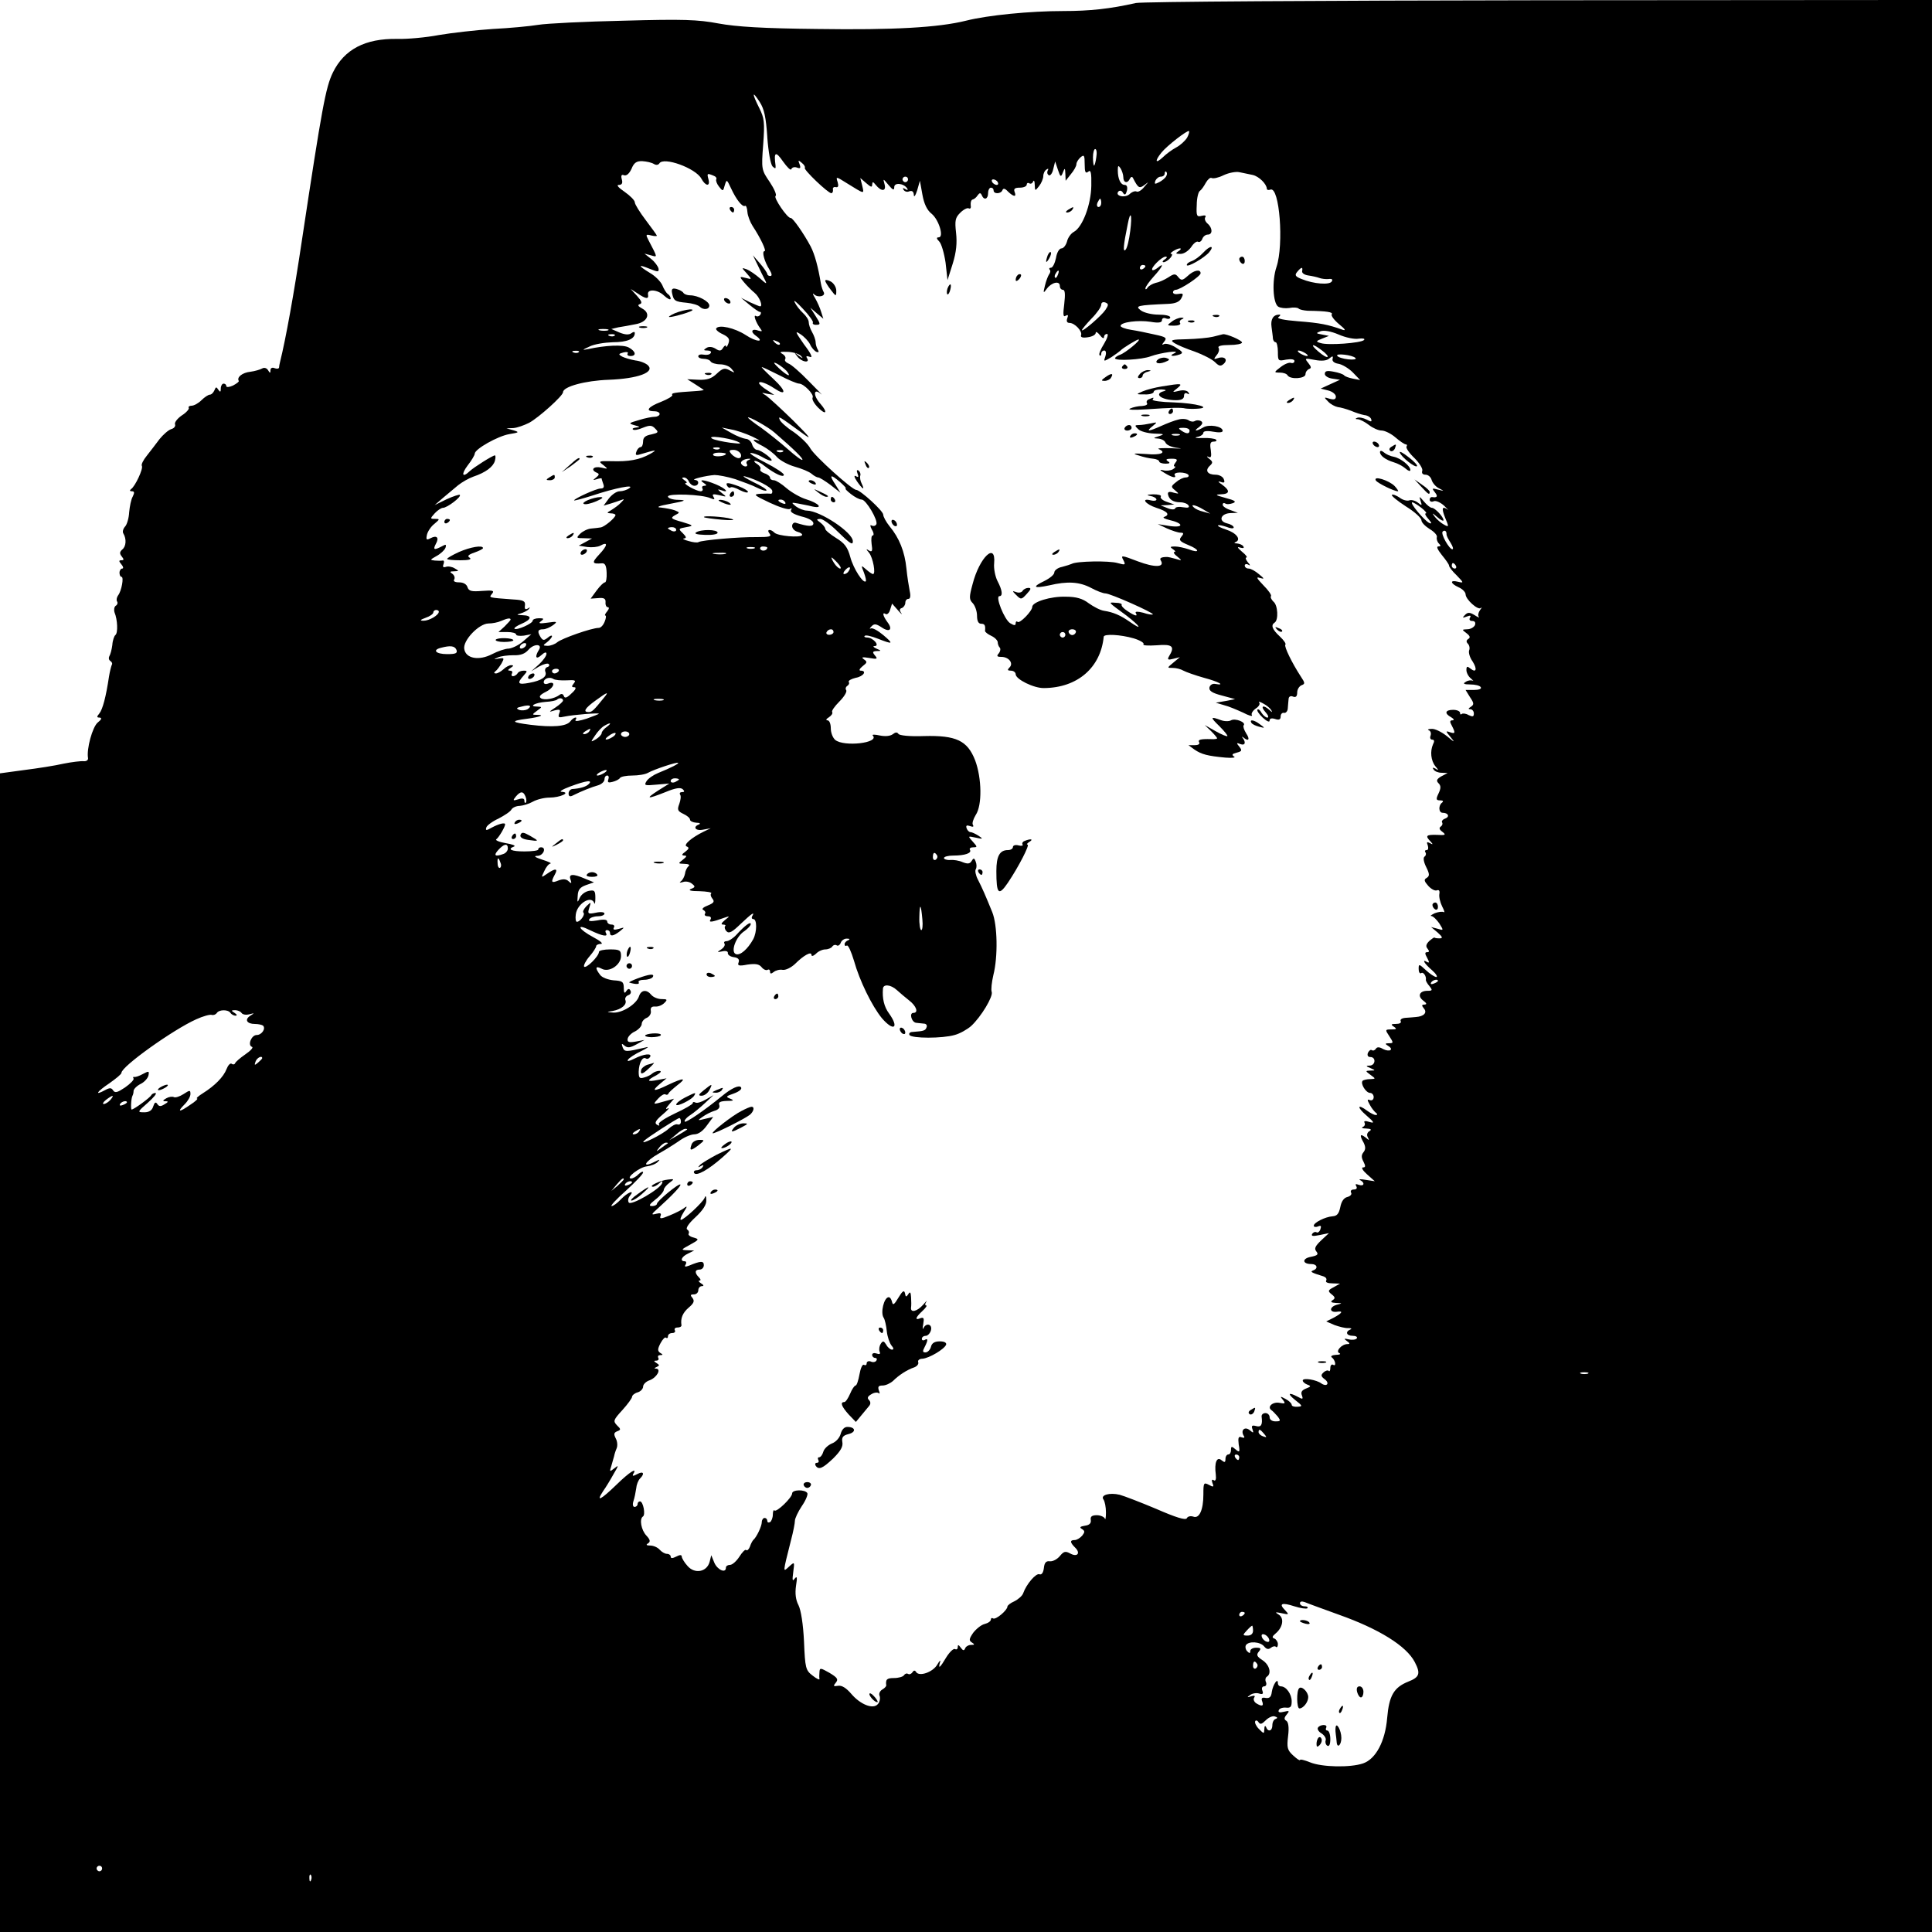 <?xml version="1.0" standalone="no"?>
<!DOCTYPE svg PUBLIC "-//W3C//DTD SVG 20010904//EN"
 "http://www.w3.org/TR/2001/REC-SVG-20010904/DTD/svg10.dtd">
<svg version="1.0" xmlns="http://www.w3.org/2000/svg"
 width="700pt" height="700pt" viewBox="0 0 700 700"
 preserveAspectRatio="xMidYMid meet">
<g transform="translate(0,700) scale(0.1,-0.1)"
fill="#000000" stroke="none">
<path d="M4115 6989 c-93 -21 -166 -29 -263 -29 -119 0 -273 -15 -352 -35
-101 -25 -263 -34 -537 -30 -198 2 -295 8 -360 20 -74 14 -128 16 -343 10
-140 -3 -280 -10 -310 -15 -30 -5 -104 -12 -165 -15 -60 -4 -148 -14 -195 -22
-47 -9 -115 -15 -151 -14 -116 2 -192 -38 -233 -122 -26 -54 -39 -124 -112
-607 -29 -195 -59 -360 -79 -440 -2 -8 -4 -18 -4 -22 -1 -4 -8 -5 -16 -2 -9 4
-15 0 -15 -7 0 -12 -2 -12 -9 0 -5 8 -14 10 -21 6 -7 -4 -27 -10 -43 -12 -29
-3 -50 -20 -42 -33 2 -3 -8 -10 -21 -17 -13 -6 -24 -7 -24 -2 0 5 -4 9 -10 9
-5 0 -10 -8 -10 -17 0 -14 -2 -15 -9 -5 -7 11 -9 11 -14 -2 -4 -9 -11 -16 -17
-16 -5 0 -19 -9 -30 -20 -11 -11 -27 -20 -36 -20 -8 0 -13 -4 -10 -8 2 -4 -9
-17 -25 -27 -16 -11 -27 -25 -25 -32 3 -7 -3 -15 -14 -18 -10 -3 -29 -20 -42
-36 -13 -17 -33 -44 -46 -60 -13 -16 -21 -32 -18 -37 6 -9 -24 -74 -39 -84 -6
-5 -5 -8 3 -8 9 0 10 -5 3 -19 -6 -10 -11 -36 -13 -57 -1 -21 -8 -45 -15 -52
-7 -8 -10 -19 -6 -25 12 -20 10 -47 -4 -58 -10 -9 -10 -15 -2 -25 9 -11 8 -14
-1 -14 -10 0 -10 -3 0 -15 7 -8 8 -15 3 -15 -5 0 -10 -7 -10 -15 0 -8 3 -15 7
-15 10 0 0 -52 -12 -67 -5 -7 -7 -17 -4 -22 4 -5 1 -13 -5 -16 -5 -4 -7 -14
-4 -24 11 -26 13 -75 3 -82 -4 -3 -10 -19 -11 -36 -2 -16 -7 -35 -11 -41 -3
-6 -2 -13 4 -17 6 -4 8 -10 5 -14 -2 -5 -7 -23 -10 -42 -11 -74 -23 -119 -35
-134 -10 -12 -10 -15 1 -15 9 -1 7 -7 -7 -18 -19 -16 -41 -96 -35 -129 1 -7
-6 -12 -16 -11 -10 1 -43 -3 -73 -9 -30 -7 -94 -17 -142 -23 l-88 -12 0 -2099
0 -2099 3500 0 3500 0 0 3500 0 3500 -1422 -1 c-783 -1 -1441 -5 -1463 -10z
m-1335 -486 c4 -54 12 -98 19 -106 10 -9 12 -9 11 3 -7 50 0 54 27 15 15 -21
28 -34 30 -28 3 7 12 9 20 6 13 -5 15 -2 10 12 -6 15 -5 16 8 5 9 -7 13 -15
11 -18 -6 -6 84 -92 96 -92 4 0 7 6 6 13 -2 6 3 11 10 9 9 -2 11 4 7 18 -7 21
-6 21 32 -3 68 -42 64 -41 57 -10 l-7 28 22 -19 c16 -14 21 -16 21 -5 1 12 3
11 13 -1 20 -25 39 -24 32 2 -6 22 -6 22 14 -2 16 -19 21 -21 21 -8 0 18 35
14 47 -5 4 -6 1 -7 -7 -2 -8 5 -11 4 -6 -3 4 -6 13 -9 21 -5 10 3 15 -1 16
-13 0 -11 6 -3 12 16 l10 35 9 -50 c6 -34 17 -57 34 -70 26 -22 45 -85 25 -85
-9 0 -8 -5 2 -15 8 -8 18 -43 23 -77 l7 -63 19 60 c13 42 16 75 12 111 -5 45
-3 55 15 73 12 12 26 19 31 16 6 -3 9 2 7 12 -1 10 2 19 7 20 5 1 13 7 18 15
7 10 11 10 15 1 8 -20 23 -15 23 7 0 11 5 20 10 20 6 0 10 -4 10 -10 0 -14 27
-13 32 1 3 8 10 6 20 -5 21 -20 32 -21 24 -1 -4 11 1 15 19 15 14 0 25 5 25
11 0 5 4 8 9 5 5 -4 12 0 14 6 3 7 6 2 6 -11 1 -24 1 -24 16 -5 8 10 15 27 15
36 0 9 5 20 12 24 6 4 8 3 4 -4 -3 -6 -2 -13 4 -17 5 -3 13 7 16 22 l7 28 10
-30 c9 -27 11 -28 18 -10 7 18 8 17 9 -5 l1 -25 19 24 c11 13 20 29 20 36 0 7
7 18 15 25 13 11 15 7 15 -25 0 -29 3 -35 13 -27 9 8 12 -3 11 -51 -1 -69 -32
-150 -63 -167 -10 -5 -22 -21 -25 -35 -4 -14 -13 -25 -20 -25 -8 0 -17 -15
-20 -35 -4 -19 -12 -35 -18 -35 -6 0 -8 -3 -5 -7 4 -3 3 -11 -2 -17 -4 -6 -11
-24 -15 -41 -7 -28 -6 -29 7 -11 17 23 47 30 47 10 0 -8 5 -14 11 -14 8 0 9
-16 5 -51 -5 -39 -4 -49 5 -43 9 5 10 2 6 -9 -4 -11 -1 -17 8 -17 19 0 47 -30
42 -44 -3 -8 5 -11 24 -8 16 2 29 9 29 16 0 6 7 2 15 -8 8 -11 15 -14 15 -8 0
7 5 12 11 12 6 0 1 -16 -11 -36 -12 -19 -20 -38 -16 -41 3 -4 6 -1 6 5 0 7 5
12 11 12 6 0 8 -9 4 -21 -7 -20 -7 -20 22 -3 15 10 30 21 33 24 8 9 59 40 65
40 12 0 -48 -49 -66 -55 -11 -4 -19 -10 -19 -13 0 -11 98 -5 129 7 35 13 113
24 86 11 -23 -10 -5 -13 20 -4 13 5 10 10 -15 25 -17 11 -37 16 -43 12 -8 -4
-8 -2 1 9 11 14 7 17 -35 26 -26 6 -65 14 -85 17 -21 3 -38 10 -38 14 0 14 64
22 109 15 29 -5 41 -3 41 6 0 7 7 10 15 6 8 -3 15 -1 15 4 0 6 -19 10 -43 10
-24 0 -52 7 -63 15 -23 17 -15 19 98 24 26 1 41 7 48 20 9 17 7 19 -10 16 -11
-2 -20 0 -20 6 0 5 5 9 10 9 16 0 90 49 90 60 0 16 -25 11 -47 -10 -19 -17
-23 -17 -34 -4 -10 13 -15 13 -36 -1 -14 -9 -34 -18 -46 -20 -11 -3 -24 -10
-29 -17 -4 -7 -8 -8 -8 -3 0 6 14 25 30 43 32 35 40 53 15 32 -9 -7 -18 -11
-20 -8 -7 7 34 48 48 48 7 0 6 -4 -3 -10 -8 -5 -10 -10 -4 -10 6 0 17 7 24 15
7 8 9 15 4 15 -12 0 19 20 31 20 6 0 3 -5 -5 -10 -12 -8 -11 -10 7 -10 13 0
29 11 39 25 9 14 20 22 25 19 5 -3 12 2 15 10 3 9 12 16 20 16 18 0 18 24 -1
40 -8 7 -12 17 -8 23 4 6 -1 8 -13 5 -18 -5 -20 0 -18 39 0 25 6 48 11 51 6 4
15 17 22 30 7 12 16 20 21 17 6 -3 25 1 43 10 19 9 45 14 58 11 13 -3 35 -7
48 -10 22 -5 50 -32 51 -50 0 -4 6 -6 13 -3 33 12 49 -199 22 -280 -17 -50
-13 -131 6 -144 8 -5 26 -7 40 -5 15 3 30 2 34 -2 4 -4 19 -7 33 -8 70 -1 93
-5 87 -13 -3 -5 9 -21 27 -36 21 -17 26 -24 13 -20 -53 19 -83 25 -162 31 -52
4 -79 10 -71 15 7 5 9 9 3 9 -22 0 -32 -17 -28 -45 2 -16 5 -36 5 -42 1 -7 5
-13 10 -13 4 0 8 -16 8 -35 0 -33 1 -34 30 -28 19 3 30 1 30 -5 0 -6 -6 -9
-12 -7 -7 3 -24 -4 -38 -15 -25 -19 -25 -20 -3 -20 12 0 25 -4 28 -10 10 -16
65 -12 65 4 0 8 6 16 13 19 9 3 8 8 -3 22 -14 17 -13 18 23 11 26 -5 44 -3 53
5 12 10 15 10 12 -2 -2 -8 7 -15 21 -17 13 -2 37 -16 52 -31 l27 -28 -26 5
c-15 3 -29 8 -32 12 -3 4 -20 10 -37 13 -25 5 -33 3 -33 -8 0 -7 12 -15 28
-17 l27 -4 -35 -16 -35 -16 28 -7 c15 -4 27 -14 27 -22 0 -10 -6 -12 -22 -8
-22 7 -22 6 -6 -10 9 -10 25 -18 35 -20 10 -1 31 -7 47 -13 16 -7 38 -14 49
-16 12 -1 23 -8 25 -15 3 -10 0 -10 -17 -1 -12 6 -27 9 -34 6 -8 -3 -6 -5 3
-5 8 -1 26 -10 40 -21 14 -11 34 -20 46 -20 11 0 34 -11 50 -25 16 -14 33 -25
37 -25 5 0 6 -4 3 -8 -3 -5 10 -24 29 -42 18 -18 31 -39 28 -46 -3 -9 2 -14
12 -14 9 0 19 -8 22 -19 3 -10 14 -24 26 -30 21 -11 21 -11 -3 -5 -22 6 -23 5
-11 -10 12 -15 8 -20 -11 -17 -5 0 -8 -4 -8 -10 0 -6 7 -9 15 -5 8 3 25 -5 38
-17 12 -12 18 -19 13 -14 -21 15 -24 6 -10 -29 14 -33 14 -35 -4 -25 -10 5
-25 18 -33 28 -12 16 -11 16 9 -1 12 -11 22 -15 22 -11 0 12 -31 45 -42 45 -6
0 -18 10 -29 23 -17 20 -18 20 -12 2 6 -18 5 -18 -10 -6 -9 7 -23 11 -31 8 -7
-3 -24 1 -35 10 -12 8 -25 13 -28 10 -3 -3 20 -22 51 -42 31 -19 56 -42 56
-50 0 -8 14 -22 30 -32 17 -10 28 -23 26 -29 -2 -6 1 -17 7 -23 8 -8 8 -11 -2
-11 -8 0 -2 -12 13 -31 14 -17 26 -34 26 -38 0 -5 12 -21 28 -36 26 -27 26
-28 5 -23 -31 8 -29 -6 2 -20 14 -6 25 -18 25 -25 0 -19 45 -59 55 -50 5 5 4
1 -3 -8 -6 -9 -8 -19 -4 -24 4 -4 -3 -2 -15 6 -18 11 -25 11 -35 1 -11 -11 -9
-12 6 -6 13 5 17 4 12 -4 -4 -7 -1 -12 8 -12 10 0 13 -6 10 -15 -4 -8 -16 -15
-28 -15 -20 -1 -20 -1 -3 -14 13 -10 15 -16 7 -21 -8 -5 -8 -11 -2 -17 6 -6 8
-17 5 -24 -3 -8 2 -26 12 -40 18 -28 14 -44 -8 -26 -11 9 -14 8 -14 -6 0 -9 7
-23 16 -30 9 -8 11 -11 6 -8 -6 2 -17 1 -25 -5 -11 -6 -6 -9 17 -9 17 0 35 -4
38 -10 4 -6 -7 -10 -25 -10 l-30 0 16 -26 c15 -22 15 -27 3 -35 -10 -6 -10 -9
-1 -9 6 0 12 -7 12 -15 0 -12 -4 -13 -19 -6 -10 6 -21 7 -25 4 -3 -3 -6 -2 -6
4 0 6 -11 11 -25 11 -29 0 -33 -13 -7 -27 10 -6 12 -11 4 -11 -9 0 -10 -5 -2
-19 14 -27 13 -31 -7 -24 -16 6 -15 3 2 -17 18 -22 16 -21 -13 3 -19 15 -43
27 -55 26 -12 0 -17 -3 -10 -5 7 -3 9 -12 6 -20 -3 -8 0 -14 6 -14 8 0 9 -6 3
-17 -11 -25 -8 -59 9 -80 12 -14 12 -16 0 -8 -10 5 -12 4 -7 -3 4 -7 17 -12
29 -12 l22 -1 -23 -12 c-17 -10 -19 -16 -10 -25 9 -9 9 -18 0 -37 -10 -21 -9
-25 6 -25 10 0 13 -3 7 -8 -14 -10 -13 -37 2 -37 20 0 27 -14 9 -21 -9 -3 -14
-10 -11 -14 3 -5 0 -12 -5 -15 -7 -5 -5 -11 6 -19 14 -11 12 -13 -20 -11 -39
1 -43 -3 -23 -24 10 -11 9 -12 -2 -6 -11 6 -13 4 -8 -8 3 -10 2 -17 -4 -17 -6
0 -8 -4 -4 -9 3 -5 1 -12 -4 -15 -5 -4 -3 -19 6 -37 13 -26 13 -33 2 -40 -11
-6 -9 -12 6 -29 10 -11 24 -19 31 -16 8 3 11 -2 9 -13 -2 -10 3 -31 10 -45 8
-15 10 -24 6 -21 -5 3 -20 1 -33 -4 -12 -6 -18 -10 -12 -10 7 -1 19 -13 29
-27 16 -26 16 -26 -7 -19 l-23 6 24 -20 c18 -16 19 -21 7 -21 -9 0 -17 1 -19
3 -1 1 -10 -5 -19 -13 -11 -11 -13 -19 -6 -27 7 -9 7 -13 -1 -13 -9 0 -9 -5 0
-21 8 -15 8 -19 0 -15 -21 13 -11 -5 17 -29 15 -13 22 -25 16 -25 -6 0 -23 11
-38 25 -25 23 -26 23 -26 4 0 -11 4 -18 9 -15 8 6 20 -12 17 -25 0 -3 5 -13
13 -22 12 -15 11 -17 -7 -17 -29 0 -37 -19 -16 -35 13 -10 15 -14 5 -15 -10 0
-11 -3 -2 -14 13 -15 0 -29 -29 -31 -8 -1 -25 -2 -38 -3 -13 -1 -20 -6 -17
-12 3 -6 -4 -10 -17 -10 -18 0 -20 -2 -8 -10 12 -8 10 -10 -9 -10 -23 0 -23
-1 -7 -25 15 -23 15 -25 -1 -25 -15 0 -16 -2 -3 -10 21 -13 5 -23 -19 -11 -13
8 -22 8 -26 1 -4 -6 -10 -8 -15 -5 -4 3 -10 -2 -14 -10 -3 -9 0 -15 9 -15 21
0 19 -30 -2 -31 -15 0 -15 -2 2 -9 19 -8 19 -9 1 -9 -20 -1 -20 -1 0 -16 19
-14 19 -14 -2 -15 -11 0 -24 -3 -27 -6 -9 -10 12 -44 27 -44 7 0 13 -7 13 -15
0 -9 -6 -14 -14 -11 -10 4 -10 1 0 -17 6 -12 17 -25 22 -29 7 -5 6 -8 -1 -8
-5 0 -19 7 -30 15 -36 27 -39 14 -4 -16 30 -26 31 -30 11 -24 -15 5 -21 3 -17
-3 3 -6 0 -13 -6 -15 -7 -3 -2 -6 12 -6 18 -1 21 -4 11 -10 -8 -5 -10 -14 -5
-22 6 -12 5 -12 -9 0 -20 15 -22 8 -6 -20 7 -15 7 -24 -1 -34 -8 -10 -8 -19 0
-34 8 -16 8 -21 -2 -21 -7 0 0 -12 15 -25 l28 -25 -33 5 c-18 3 -27 3 -20 -1
18 -9 15 -24 -5 -17 -11 4 -14 3 -9 -5 4 -7 1 -12 -9 -12 -9 0 -13 -5 -10 -11
4 -6 -2 -13 -13 -16 -13 -3 -22 -16 -26 -37 -5 -24 -12 -32 -28 -33 -27 -2
-68 -23 -68 -34 0 -5 7 -6 15 -3 11 5 13 2 9 -10 -3 -9 -10 -14 -14 -11 -5 3
-12 0 -16 -6 -4 -8 3 -9 27 -4 l34 7 -28 -26 c-22 -21 -26 -30 -18 -40 9 -11
5 -15 -20 -20 -32 -6 -31 -26 2 -26 21 0 26 -16 7 -23 -13 -5 -7 -8 38 -22 8
-3 12 -9 9 -15 -4 -6 6 -10 22 -10 l28 -1 -23 -13 c-21 -11 -22 -14 -7 -26 13
-10 13 -15 3 -21 -9 -6 -5 -9 12 -10 25 -1 25 -1 2 -7 -26 -8 -26 -28 1 -25
25 4 21 -4 -10 -21 l-28 -14 30 -13 c17 -6 39 -12 50 -11 11 0 14 -2 8 -5 -20
-8 -15 -23 8 -23 11 0 18 -4 15 -9 -3 -5 -16 -7 -29 -4 -18 4 -19 3 -7 -6 11
-8 12 -11 2 -11 -21 0 -45 -27 -29 -33 6 -3 1 -6 -13 -6 -14 -1 -20 -5 -15 -9
13 -9 18 -35 5 -27 -5 3 -10 -2 -10 -11 0 -10 -3 -15 -6 -11 -3 3 -12 1 -19
-6 -10 -9 -9 -14 4 -24 9 -6 13 -15 9 -19 -4 -4 -13 -2 -20 3 -18 14 -68 22
-68 11 0 -5 7 -11 17 -15 14 -5 13 -7 -5 -14 -15 -6 -20 -13 -15 -25 5 -14 3
-15 -15 -5 -34 18 -39 12 -9 -12 27 -21 27 -23 8 -24 -12 -1 -21 2 -21 7 0 5
-10 15 -22 21 -20 11 -21 10 -10 -3 10 -13 9 -15 -12 -11 -24 5 -46 -14 -30
-26 5 -3 15 -14 23 -23 12 -16 11 -18 -8 -18 -12 0 -21 6 -21 15 0 8 -7 15
-15 15 -9 0 -15 -6 -14 -13 4 -30 -2 -39 -20 -34 -15 4 -18 1 -13 -12 5 -14 3
-14 -10 -3 -18 15 -34 0 -22 -20 5 -7 2 -9 -7 -6 -12 5 -14 -1 -11 -26 5 -28
3 -30 -12 -17 -14 12 -16 11 -16 -3 0 -9 -4 -16 -10 -16 -5 0 -10 -7 -10 -16
0 -13 -3 -14 -14 -5 -17 15 -27 -8 -21 -52 2 -17 -1 -25 -8 -20 -6 4 -8 0 -4
-11 6 -14 3 -15 -13 -6 -19 10 -20 7 -20 -35 0 -56 -15 -89 -37 -80 -9 3 -20
1 -23 -6 -5 -8 -40 3 -111 34 -57 24 -117 47 -132 51 -37 9 -71 -1 -59 -17 5
-7 9 -28 9 -47 0 -19 -2 -29 -4 -22 -3 6 -16 12 -29 12 -18 0 -24 -5 -22 -17
2 -12 -5 -19 -21 -21 -18 -3 -21 -6 -11 -12 11 -7 11 -11 1 -24 -8 -9 -20 -16
-27 -16 -18 0 -18 -8 1 -27 21 -20 9 -36 -17 -22 -18 10 -24 8 -38 -9 -9 -11
-25 -20 -36 -19 -14 2 -20 -5 -22 -25 -2 -16 -8 -25 -16 -22 -12 5 -47 -35
-59 -69 -3 -9 -18 -22 -32 -29 -14 -6 -25 -15 -25 -19 0 -13 -42 -49 -52 -43
-4 3 -8 1 -8 -4 0 -6 -10 -13 -22 -16 -13 -3 -31 -18 -42 -32 -15 -22 -16 -28
-5 -35 11 -7 11 -9 -3 -9 -9 0 -19 -6 -21 -12 -4 -10 -8 -9 -16 2 -8 11 -11
12 -11 2 0 -7 -4 -10 -10 -7 -5 3 -19 -10 -31 -29 -23 -39 -31 -46 -23 -18 3
9 -2 5 -10 -9 -16 -28 -66 -45 -77 -27 -4 7 -9 6 -13 -1 -4 -6 -11 -9 -16 -6
-5 3 -11 1 -15 -5 -3 -5 -19 -10 -36 -10 -26 0 -31 -5 -28 -27 0 -3 -6 -10
-15 -15 -8 -5 -13 -15 -9 -23 3 -9 0 -22 -6 -29 -17 -21 -64 -2 -97 37 -18 21
-34 31 -47 29 -18 -3 -19 -1 -9 11 10 12 7 18 -23 36 -32 18 -35 19 -36 3 -1
-9 -1 -21 0 -25 1 -5 -10 0 -25 12 -25 19 -27 27 -31 123 -3 63 -11 114 -20
132 -10 19 -13 42 -9 70 5 31 4 37 -5 26 -8 -11 -9 -6 -5 24 5 38 5 38 -15 20
-23 -21 -24 -27 7 96 8 30 14 61 14 70 0 8 11 32 25 53 14 20 23 42 20 47 -8
14 -55 13 -55 -1 0 -15 -56 -69 -64 -62 -3 4 -6 -3 -6 -15 0 -11 -5 -24 -10
-27 -6 -3 -10 -1 -10 4 0 6 -4 11 -10 11 -5 0 -10 -7 -10 -15 0 -15 -19 -55
-31 -65 -3 -3 -9 -14 -12 -24 -4 -10 -10 -16 -14 -12 -3 3 -14 -8 -24 -24 -11
-17 -26 -30 -34 -30 -8 0 -15 -4 -15 -10 0 -22 -31 -8 -42 18 l-11 27 -6 -24
c-10 -37 -54 -45 -80 -15 -12 13 -21 29 -21 34 0 7 -7 7 -20 0 -14 -7 -20 -7
-20 0 0 5 -6 10 -14 10 -7 0 -19 7 -26 15 -7 8 -22 15 -34 15 -14 0 -17 3 -8
8 9 6 8 13 -6 28 -19 20 -26 60 -13 69 11 6 1 55 -10 55 -5 0 -9 -4 -9 -10 0
-5 -5 -10 -11 -10 -6 0 -8 9 -4 21 4 12 8 32 10 46 1 13 7 29 14 36 18 18 12
28 -10 16 -15 -8 -19 -8 -15 0 17 27 -14 7 -61 -39 -57 -55 -75 -64 -48 -23
10 14 27 42 38 62 19 32 19 34 3 21 -18 -14 -18 -13 -11 9 4 13 8 29 10 35 1
6 5 19 9 28 4 9 3 25 -3 36 -8 16 -7 21 5 26 14 5 14 8 -1 22 -14 15 -13 19
20 55 19 21 35 43 35 48 0 5 9 13 20 16 11 3 20 13 20 21 0 8 11 19 24 23 26
10 43 41 23 42 -8 0 -7 2 2 6 11 5 11 7 0 14 -11 7 -11 9 -1 9 7 0 10 5 7 10
-3 6 0 10 7 10 10 0 11 2 0 8 -10 7 -10 14 1 35 8 15 17 24 20 20 4 -3 7 -1 7
5 0 7 7 12 16 12 8 0 12 5 9 10 -3 5 1 10 9 10 9 0 15 3 15 8 -4 25 4 45 26
64 19 16 22 24 14 35 -9 10 -8 13 5 13 9 0 16 7 16 15 0 8 6 15 13 15 8 0 7 4
-3 10 -8 5 -11 10 -6 10 6 0 5 5 -2 12 -16 16 -15 28 3 28 8 0 15 7 15 16 0
16 -11 16 -54 -2 -14 -5 -17 -4 -12 4 4 7 2 12 -3 12 -19 0 -12 17 12 28 l22
11 -25 1 c-24 1 -23 2 10 20 33 18 34 20 13 26 -13 3 -21 10 -18 14 3 5 0 12
-5 15 -7 4 5 22 29 44 27 25 41 46 40 62 0 15 -3 19 -6 9 -7 -17 -74 -79 -86
-80 -4 0 0 12 10 28 13 20 14 24 3 16 -8 -7 -32 -19 -54 -28 -31 -13 -37 -13
-33 -2 4 10 0 12 -16 8 -19 -5 -18 -2 8 21 49 44 84 81 80 85 -5 6 -85 -60
-85 -70 0 -4 -8 -8 -17 -8 -14 0 -11 6 12 24 17 13 30 29 30 35 0 5 9 17 20
25 19 14 19 15 -5 12 -26 -2 -74 -25 -54 -26 5 0 16 6 23 13 10 9 13 9 10 0
-7 -21 -113 -83 -121 -70 -4 6 -2 17 4 24 20 24 -8 13 -32 -12 -13 -14 -28
-25 -34 -25 -6 0 17 25 52 56 34 31 62 60 62 66 0 5 -7 2 -16 -6 -8 -9 -21
-16 -27 -16 -23 0 31 42 57 44 15 2 33 9 39 16 10 10 8 10 -10 1 -51 -26 -38
0 15 30 20 11 52 31 71 44 19 14 44 25 57 25 14 0 31 12 45 32 l23 31 -30 -7
c-27 -7 -28 -6 -9 7 11 8 30 18 43 22 15 4 21 12 18 21 -4 10 3 14 27 15 25 0
28 2 13 8 -18 7 -16 9 13 19 19 7 30 16 26 22 -6 10 -34 -2 -70 -32 -62 -51
-130 -97 -134 -92 -3 3 5 14 19 23 14 9 38 29 55 45 l30 28 -28 -16 c-15 -9
-32 -14 -37 -11 -6 3 -10 3 -10 -2 0 -4 -29 -21 -64 -37 -36 -17 -62 -34 -59
-39 4 -6 1 -7 -7 -2 -10 6 -4 16 21 37 19 16 27 26 19 22 -10 -5 -9 -1 4 14
l18 21 -33 -9 c-45 -13 -45 -13 -24 10 10 11 21 17 25 15 5 -3 10 -2 12 3 1 4
16 17 32 30 36 27 23 28 -32 2 -53 -26 -64 -25 -32 2 l25 21 -32 -6 c-40 -8
-42 -2 -5 17 15 9 21 15 11 16 -8 0 -19 -4 -25 -9 -5 -5 -18 -12 -30 -15 -17
-5 -20 -2 -20 21 1 32 14 56 26 48 5 -3 11 -1 15 5 9 15 -22 12 -57 -6 -18 -9
-27 -11 -23 -4 4 7 26 21 49 32 22 11 30 17 16 13 -73 -17 -77 -17 -84 0 -5
14 -4 16 7 6 11 -9 21 -7 43 5 l29 16 -32 -6 c-24 -4 -31 -2 -29 10 1 8 13 21
27 27 13 7 24 19 24 27 0 8 8 18 18 22 10 4 17 16 15 25 -2 12 3 17 16 16 11
-1 25 5 33 13 12 12 11 14 -10 14 -14 0 -30 7 -37 15 -17 21 -37 19 -45 -5 -9
-28 -59 -60 -92 -59 -27 2 -27 2 -3 6 32 6 52 23 46 39 -3 7 2 15 10 18 9 3
12 11 8 17 -4 8 -9 7 -15 -2 -6 -10 -9 -7 -9 11 0 23 -5 26 -37 28 -20 2 -42
10 -49 20 -19 25 -17 34 6 22 27 -15 70 14 70 46 0 21 -5 24 -40 24 -22 0 -40
-4 -40 -9 0 -16 -48 -63 -54 -53 -2 4 6 21 20 37 13 15 24 32 24 37 0 4 8 8
17 8 10 0 -2 11 -27 24 -56 30 -65 52 -11 25 44 -21 66 -25 56 -9 -3 6 -1 10
4 10 6 0 11 -4 11 -10 0 -14 13 -12 36 6 18 15 18 15 -5 8 -16 -4 -21 -3 -17
5 4 6 0 11 -8 11 -9 0 -16 5 -16 11 0 7 -12 9 -36 4 -24 -4 -34 -3 -29 4 3 6
17 11 31 11 13 0 24 4 24 10 0 5 -13 7 -31 3 -29 -6 -31 -4 -24 18 7 22 7 22
-10 6 -10 -10 -15 -21 -11 -24 7 -7 -12 -33 -24 -33 -4 0 -6 12 -4 26 4 39 56
72 67 42 2 -7 4 1 4 18 0 27 -3 30 -24 26 -14 -3 -28 -14 -33 -26 -8 -18 -9
-17 -7 8 1 22 8 31 30 39 l29 10 -32 13 c-44 19 -61 18 -53 -3 5 -14 3 -16 -7
-6 -8 8 -20 9 -36 3 -27 -11 -29 -7 -14 21 13 23 2 24 -28 3 -22 -15 -22 -15
-10 10 6 14 16 26 22 27 6 1 -7 7 -29 14 -28 9 -33 14 -17 14 21 1 33 31 12
31 -5 0 -10 -3 -10 -8 0 -4 -22 -7 -50 -7 -48 0 -64 8 -37 18 6 3 -7 8 -31 12
-24 4 -39 11 -34 14 9 6 32 45 32 54 0 8 -23 2 -49 -12 -19 -11 -23 -11 -19 1
2 7 22 22 44 32 21 11 43 25 47 33 4 7 18 13 30 13 12 1 33 7 47 15 14 8 41
15 60 15 40 0 80 19 45 21 -11 0 3 9 30 19 59 22 84 25 68 9 -10 -10 -32 -16
-60 -18 -7 -1 -13 -8 -13 -16 0 -11 5 -13 18 -6 28 14 65 29 90 36 12 4 22 13
22 21 0 8 4 14 10 14 5 0 7 -6 4 -14 -4 -11 0 -13 15 -9 12 3 24 9 27 14 3 5
23 9 45 9 21 0 47 4 57 10 21 12 105 40 109 36 3 -3 -26 -18 -73 -37 -17 -7
-36 -20 -42 -30 -9 -15 -6 -16 36 -12 l47 4 -40 -25 c-48 -31 -42 -33 26 -6
36 15 55 18 63 10 7 -7 6 -10 -3 -10 -7 0 -10 -4 -7 -9 4 -5 2 -20 -3 -34 -8
-21 -6 -26 15 -36 13 -6 24 -15 24 -21 0 -5 10 -10 23 -11 12 0 16 -3 10 -6
-25 -9 -13 -25 15 -19 l27 5 -25 -12 c-45 -22 -76 -49 -62 -54 10 -4 8 -9 -5
-19 -14 -10 -14 -13 -4 -14 11 0 9 -4 -5 -15 -18 -14 -18 -14 6 -15 14 0 21
-4 15 -8 -5 -4 -12 -16 -13 -27 -2 -11 -9 -24 -15 -28 -7 -6 -5 -6 7 -3 10 4
25 1 33 -6 13 -10 12 -13 -4 -19 -11 -5 0 -8 31 -8 27 -1 46 -4 43 -8 -4 -3
-2 -12 4 -19 9 -11 5 -16 -17 -25 -16 -6 -23 -13 -16 -16 6 -3 10 -9 6 -14 -3
-5 2 -9 11 -9 10 0 13 -5 9 -12 -7 -11 4 -10 51 7 20 7 20 6 1 -9 -13 -11 -15
-16 -6 -16 7 0 11 -3 7 -6 -3 -3 -1 -12 5 -18 9 -10 21 -3 51 26 39 37 54 48
42 28 -3 -5 -1 -10 4 -10 14 0 14 -46 0 -73 -20 -36 -47 -60 -63 -54 -20 8 0
64 32 84 12 9 22 19 22 25 0 10 -21 -5 -52 -39 -12 -13 -28 -23 -35 -23 -8 0
-12 -4 -8 -9 3 -6 -3 -15 -12 -21 -16 -10 -16 -11 4 -7 13 3 21 0 20 -6 -1 -6
8 -13 21 -15 16 -2 22 -8 18 -19 -5 -12 1 -14 32 -8 29 4 42 2 51 -9 7 -9 17
-13 22 -10 5 3 9 0 9 -7 0 -8 4 -8 13 -1 7 6 22 10 32 8 11 -2 31 8 45 21 32
32 60 47 60 33 0 -6 7 -4 16 4 8 9 24 16 34 16 10 0 22 5 25 10 4 6 11 8 16 5
5 -4 12 1 15 9 3 9 14 16 23 15 10 0 11 -2 4 -6 -7 -2 -13 -9 -13 -14 0 -6 4
-8 8 -5 5 3 16 -22 26 -55 20 -72 65 -164 101 -208 43 -50 64 -36 26 17 -18
24 -25 55 -22 90 1 17 28 15 50 -5 11 -10 31 -27 45 -38 26 -20 35 -45 15 -45
-16 0 -6 -35 11 -36 8 -1 21 -2 28 -3 8 0 12 -7 9 -13 -4 -12 -9 -14 -50 -17
-10 0 -15 -5 -12 -11 8 -13 120 -13 164 0 19 5 45 20 59 32 37 34 81 108 75
124 -3 8 0 35 6 61 17 67 15 181 -4 228 -24 59 -36 87 -52 118 -8 15 -11 32
-8 37 4 6 4 18 0 28 -5 14 -8 14 -15 2 -6 -10 -14 -11 -32 -4 -13 6 -33 9 -45
8 -13 -1 -23 3 -23 7 0 5 15 9 34 9 42 0 68 9 60 21 -3 5 3 9 12 9 16 0 15 2
-2 21 -18 20 -18 20 11 14 27 -6 28 -5 10 7 -11 7 -24 13 -29 13 -5 0 -11 6
-14 14 -3 10 0 12 12 8 11 -4 15 -3 11 4 -4 5 1 21 10 36 24 35 22 134 -2 198
-28 72 -69 91 -185 88 -51 -2 -90 2 -93 8 -5 7 -11 6 -20 -1 -9 -7 -27 -9 -47
-5 -18 4 -30 4 -26 0 26 -27 -104 -42 -136 -16 -9 8 -16 26 -16 42 0 16 -5 29
-12 29 -7 0 -5 5 5 11 9 6 15 14 12 19 -3 4 9 21 26 38 17 17 28 35 25 41 -4
5 -2 12 4 16 6 4 8 10 5 14 -2 5 9 11 25 15 29 5 42 26 18 26 -7 0 -4 7 7 16
17 13 18 16 5 25 -11 8 -6 9 19 5 29 -5 32 -4 21 9 -10 12 -9 15 6 16 18 0 18
1 -1 9 -11 5 -14 9 -6 9 20 1 -6 31 -27 31 -8 0 -13 3 -9 6 3 4 24 -1 47 -10
56 -22 59 -20 20 13 -19 16 -39 27 -45 24 -5 -3 -5 0 2 7 10 11 17 10 37 -3
29 -20 42 -8 21 19 -16 22 -20 38 -6 29 5 -3 13 4 16 16 l7 22 22 -25 c11 -13
17 -17 11 -9 -7 10 -6 16 3 18 6 3 12 11 12 19 0 8 5 14 11 14 7 0 9 10 5 28
-3 15 -9 52 -12 82 -6 61 -26 111 -61 153 -13 16 -23 35 -23 42 0 14 -84 90
-98 90 -15 0 -150 122 -166 150 -9 17 -37 43 -61 60 -25 16 -47 36 -50 44 -6
15 -4 14 81 -48 38 -28 32 -19 -32 45 -44 43 -89 84 -99 91 -18 11 -18 11 5 6
l25 -4 -27 18 c-16 10 -28 21 -28 25 0 9 28 -1 55 -19 45 -30 44 -10 -1 32
-27 25 -47 45 -44 45 3 0 32 -14 64 -30 32 -17 64 -30 71 -30 17 0 56 -40 49
-51 -3 -6 6 -22 20 -36 29 -29 36 -18 9 13 -29 32 -26 61 3 35 5 -4 -16 18
-47 49 -30 31 -63 60 -73 63 -9 4 -15 11 -11 16 3 6 -2 14 -11 19 -12 7 -6 8
21 7 20 -1 42 -8 48 -16 8 -9 5 -8 -8 1 -18 14 -19 14 -6 -2 15 -20 47 -25 35
-6 -5 8 -2 9 10 5 12 -5 5 11 -21 45 -32 46 -34 51 -13 37 14 -9 29 -25 35
-37 5 -12 16 -24 23 -27 8 -3 10 0 5 8 -4 6 -8 19 -8 27 0 8 -6 25 -13 37 -7
12 -12 28 -12 36 0 8 -9 22 -21 33 -11 10 -25 28 -30 39 -6 11 8 0 30 -24 23
-24 39 -47 36 -50 -2 -4 2 -8 10 -8 19 0 19 2 -2 35 l-17 27 23 -20 24 -20 -8
25 c-4 14 -14 36 -22 50 -9 14 -10 20 -3 13 14 -13 43 -6 34 9 -3 5 -8 19 -10
31 -10 60 -22 105 -37 134 -25 47 -65 104 -72 103 -12 -2 -64 75 -55 80 5 3
-5 26 -21 50 -30 44 -31 46 -24 136 6 81 4 96 -14 132 -27 54 -27 66 1 23 17
-26 23 -56 28 -128z m1521 -2 c-7 -11 -24 -27 -39 -35 -15 -8 -37 -24 -49 -36
-27 -25 -30 -14 -5 17 19 24 95 83 100 78 2 -2 -1 -13 -7 -24z m-329 -71 c-2
-16 -6 -30 -8 -30 -2 0 -4 14 -4 30 0 17 4 30 8 30 5 0 7 -13 4 -30z m-1603
-24 c8 -5 16 -4 20 2 15 25 131 -17 152 -55 15 -28 33 -30 26 -3 -6 22 -5 23
17 14 9 -3 14 -9 11 -14 -2 -4 2 -16 10 -26 14 -18 15 -18 21 5 7 22 7 22 23
-12 19 -41 41 -68 50 -63 4 3 8 -7 9 -22 1 -14 10 -37 19 -51 29 -44 51 -91
43 -91 -11 0 0 -39 18 -67 9 -15 10 -23 3 -23 -6 0 -11 3 -11 8 -1 4 -12 21
-26 37 l-26 30 17 -35 c9 -19 21 -44 27 -55 8 -16 4 -14 -18 6 -16 14 -38 29
-48 33 -20 7 -20 7 0 -15 19 -22 19 -22 -4 -16 -23 6 -24 5 -6 -16 10 -12 27
-29 38 -38 18 -15 31 -49 20 -49 -3 0 -19 7 -37 15 l-32 16 30 -25 c17 -14 34
-26 38 -26 5 0 5 -5 2 -10 -4 -6 -11 -8 -16 -5 -11 7 0 -24 15 -44 9 -12 8
-13 -6 -9 -23 9 -31 -3 -10 -18 35 -25 3 -24 -36 2 -40 26 -98 39 -107 24 -3
-4 8 -14 24 -21 22 -11 26 -18 20 -34 -4 -11 -8 -15 -8 -10 -1 6 -6 3 -11 -5
-7 -12 -13 -13 -28 -3 -12 7 -24 8 -33 2 -11 -7 -10 -9 4 -9 10 0 16 -4 12 -9
-3 -6 -14 -8 -25 -6 -11 2 -20 0 -20 -6 0 -5 9 -9 19 -9 11 0 23 -4 26 -10 3
-5 19 -10 34 -10 16 0 35 -7 42 -17 13 -15 12 -15 -7 -5 -18 10 -26 8 -47 -12
-19 -18 -35 -23 -66 -22 l-41 2 30 -19 c16 -10 30 -20 30 -20 0 -1 -13 -3 -30
-4 -77 -5 -89 -7 -84 -14 2 -4 -16 -15 -41 -25 -47 -18 -59 -34 -25 -34 11 0
20 -4 20 -10 0 -5 -8 -10 -17 -10 -10 0 -36 -5 -58 -12 -38 -11 -39 -12 -15
-19 19 -5 20 -7 6 -8 -11 -1 -16 -4 -13 -7 4 -4 20 -1 36 6 25 10 33 10 45 -3
13 -13 12 -15 -14 -21 -22 -4 -30 -11 -30 -26 0 -11 -4 -20 -9 -20 -5 0 -12
-7 -15 -16 -5 -13 -2 -15 14 -10 57 17 65 18 35 1 -38 -21 -77 -28 -139 -26
-47 1 -49 0 -30 -14 18 -15 18 -15 -8 -9 -28 6 -40 -9 -15 -19 9 -4 8 -8 -3
-17 -13 -10 -13 -11 3 -6 9 3 17 4 17 2 0 -3 3 -11 6 -20 4 -11 1 -16 -10 -16
-16 0 -96 -37 -96 -43 0 -2 30 6 68 18 81 27 154 41 132 26 -8 -6 -24 -11 -35
-11 -11 0 -28 -12 -39 -26 l-19 -26 24 7 c13 4 31 10 39 13 13 5 13 4 0 -9 -8
-9 -24 -20 -35 -27 -17 -10 -18 -11 -2 -12 9 0 17 -3 17 -6 0 -10 -41 -44 -54
-45 -6 -1 -21 -3 -34 -4 -13 -1 -31 -10 -40 -19 -15 -15 -14 -16 13 -16 l30
-1 -24 -13 -24 -13 31 -5 c17 -2 38 0 47 5 29 16 27 1 -4 -32 -28 -30 -26 -35
10 -32 11 1 16 -8 17 -34 1 -19 -2 -35 -6 -35 -5 0 -18 -13 -30 -29 l-22 -30
28 2 c20 2 27 -2 26 -15 -1 -10 3 -18 8 -18 6 0 5 -6 -2 -15 -7 -8 -10 -15 -7
-15 4 0 3 -10 -2 -22 -5 -13 -14 -23 -22 -23 -25 0 -133 -38 -150 -52 -8 -7
-24 -13 -35 -13 -18 1 -18 1 -1 14 9 7 17 17 17 21 0 4 -7 2 -16 -6 -13 -10
-17 -10 -25 2 -13 21 -11 29 9 29 9 0 25 7 36 15 17 13 15 14 -20 9 -29 -4
-35 -3 -24 5 12 9 11 11 -7 11 -13 0 -23 -4 -23 -9 0 -10 -58 -36 -66 -29 -2
3 9 11 26 18 37 16 39 30 3 31 -21 1 -23 2 -8 6 11 3 25 10 30 15 7 8 6 9 -3
3 -9 -5 -12 -1 -10 11 2 16 -5 20 -42 22 -93 7 -89 6 -77 21 9 11 3 13 -36 10
-38 -3 -48 -1 -53 13 -3 11 -15 18 -30 18 -16 0 -23 4 -18 11 3 6 0 15 -7 20
-11 7 -9 9 6 9 19 1 19 1 2 11 -10 6 -24 8 -32 5 -9 -3 -12 0 -8 10 3 8 2 14
-3 13 -5 -1 -18 -1 -29 0 -18 2 -17 3 6 16 15 8 29 21 33 30 4 13 2 14 -14 5
-27 -14 -32 -12 -21 9 13 23 4 33 -19 21 -15 -8 -17 -6 -13 13 3 12 15 30 27
39 20 17 20 18 2 18 -18 0 -18 1 -1 20 10 11 24 20 30 20 15 0 68 40 61 47 -2
2 -24 -5 -48 -16 l-43 -21 30 26 c17 14 41 34 55 46 14 11 38 25 55 31 45 15
72 36 78 57 3 11 3 20 0 20 -8 0 -76 -43 -91 -57 -27 -26 -32 -12 -8 20 15 19
26 38 26 43 0 17 84 64 125 71 36 6 38 7 15 14 l-25 7 25 1 c14 1 39 10 57 19
35 19 123 98 123 111 0 20 80 42 166 45 105 4 167 27 142 52 -8 8 -28 16 -46
18 -17 3 -38 9 -48 14 -14 8 -14 10 5 15 12 3 19 1 15 -4 -3 -5 2 -9 10 -9 23
0 20 17 -6 31 -20 11 -84 8 -148 -6 -22 -4 -21 -3 5 9 17 9 55 15 85 16 52 0
80 12 80 33 0 6 -5 5 -12 0 -9 -7 -23 -6 -43 2 l-30 13 25 6 c14 2 41 7 61 11
45 7 59 39 26 57 -15 8 -18 13 -9 16 10 3 7 11 -10 30 l-23 25 25 -16 c29 -20
41 -22 38 -5 -5 22 34 20 58 -3 13 -12 24 -17 24 -11 0 6 -5 14 -11 17 -5 4
-14 18 -19 31 -6 14 -26 34 -45 45 -44 27 -45 33 -1 15 30 -12 34 -12 32 1 -2
8 -13 24 -27 35 l-24 19 23 -6 c25 -7 26 -11 -9 56 -10 19 -9 21 10 16 12 -3
21 -3 21 -1 0 2 -18 27 -40 56 -22 29 -40 58 -40 65 0 7 -17 24 -37 38 -22 15
-31 25 -21 25 11 0 15 6 11 20 -4 14 -1 19 8 15 9 -3 19 6 27 23 9 23 19 29
40 28 15 -1 33 -5 41 -10z m1701 -48 c0 -21 16 -24 24 -5 4 7 8 8 11 2 19 -37
23 -39 42 -25 17 13 16 13 -1 -7 -10 -13 -23 -20 -28 -17 -5 3 -17 -1 -26 -10
-18 -15 -55 -5 -39 11 5 4 12 2 16 -6 6 -9 10 -7 14 8 3 13 0 21 -8 21 -15 0
-25 22 -25 53 0 18 2 19 10 7 5 -8 10 -23 10 -32z m155 3 c-3 -6 -15 -16 -25
-21 -16 -8 -18 -8 -14 5 4 8 12 15 20 15 8 0 14 5 14 12 0 6 3 9 6 5 3 -3 3
-10 -1 -16z m-935 -11 c0 -5 -4 -10 -10 -10 -5 0 -10 5 -10 10 0 6 5 10 10 10
6 0 10 -4 10 -10z m325 -10 c3 -5 2 -10 -4 -10 -5 0 -13 5 -16 10 -3 6 -2 10
4 10 5 0 13 -4 16 -10z m375 -75 c0 -8 -4 -15 -10 -15 -5 0 -7 7 -4 15 4 8 8
15 10 15 2 0 4 -7 4 -15z m105 -102 c-4 -32 -11 -62 -17 -68 -10 -10 -8 15 8
93 10 53 17 36 9 -25z m55 -127 c0 -3 -4 -8 -10 -11 -5 -3 -10 -1 -10 4 0 6 5
11 10 11 6 0 10 -2 10 -4z m568 -18 c-2 -7 8 -14 22 -16 14 -2 32 -6 40 -9 8
-3 23 -5 34 -4 12 2 16 -2 11 -9 -8 -13 -65 -9 -109 9 -23 9 -26 14 -16 26 15
18 21 19 18 3z m-885 -13 c-3 -9 -8 -14 -10 -11 -3 3 -2 9 2 15 9 16 15 13 8
-4z m172 -128 c-15 -22 -85 -82 -85 -73 0 3 16 22 35 42 19 19 35 42 35 50 0
8 6 11 15 8 12 -5 12 -9 0 -27z m-1802 -74 c-7 -2 -21 -2 -30 0 -10 3 -4 5 12
5 17 0 24 -2 18 -5z m2720 -30 c15 2 24 0 19 -5 -11 -11 -131 -20 -157 -11
-18 5 -18 7 5 16 l25 10 -25 5 c-23 4 -23 5 -5 12 12 4 37 0 65 -12 25 -11 58
-18 73 -15z m-2696 11 c-3 -3 -12 -4 -19 -1 -8 3 -5 6 6 6 11 1 17 -2 13 -5z
m598 -32 c-3 -3 -11 0 -18 7 -9 10 -8 11 6 5 10 -3 15 -9 12 -12z m1965 -22
c14 -10 23 -21 20 -23 -3 -3 -18 6 -33 19 -33 28 -23 32 13 4z m-2693 -6 c-3
-3 -12 -4 -19 -1 -8 3 -5 6 6 6 11 1 17 -2 13 -5z m2633 -4 c8 -5 11 -10 5
-10 -5 0 -17 5 -25 10 -8 5 -10 10 -5 10 6 0 17 -5 25 -10z m181 -17 c5 -5 -7
-7 -26 -5 -19 2 -38 8 -40 13 -7 10 55 3 66 -8z m-2061 -47 c20 -25 2 -18 -28
10 -21 20 -22 24 -6 16 11 -6 26 -18 34 -26z m-44 -223 c73 -63 105 -95 101
-99 -2 -3 -26 15 -53 39 -27 24 -70 58 -96 77 -27 18 -48 35 -48 37 0 7 75
-35 96 -54z m-82 -14 c23 -11 33 -17 24 -15 -28 8 -21 -2 15 -20 17 -9 41 -27
52 -40 11 -12 40 -28 65 -35 25 -7 52 -18 61 -26 8 -7 19 -13 24 -13 4 0 24
-12 44 -27 l36 -28 -18 29 c-24 36 -19 40 16 10 15 -13 25 -24 21 -24 -4 0 5
-9 19 -20 14 -11 31 -20 39 -20 16 0 61 -77 53 -90 -4 -6 -11 -7 -17 -4 -6 4
-6 -2 1 -15 7 -11 8 -21 3 -21 -5 0 -6 -14 -4 -31 4 -25 2 -30 -9 -24 -12 8
-12 6 0 -8 14 -18 25 -77 14 -77 -3 0 -15 8 -25 17 -18 16 -19 16 -8 -11 6
-16 9 -30 7 -32 -9 -10 -45 46 -56 87 -10 37 -21 51 -52 70 -21 13 -39 28 -39
33 0 5 -8 15 -17 22 -16 12 -16 13 -1 14 9 0 37 -20 62 -45 48 -47 56 -51 56
-36 0 32 -118 110 -166 111 -11 0 -29 7 -40 15 -18 15 -18 15 6 11 14 -3 38
-7 53 -11 42 -9 24 12 -22 26 -20 6 -52 24 -71 40 -18 16 -39 29 -46 29 -8 0
-14 4 -14 9 0 5 -9 13 -20 16 -11 4 -18 10 -15 15 3 5 -3 13 -12 19 -10 6 -13
11 -7 11 6 0 22 -8 35 -19 37 -28 69 -43 69 -31 0 5 -30 25 -67 44 -38 19 -61
35 -53 35 8 0 26 -6 40 -14 36 -21 49 -18 20 5 -14 11 -30 20 -37 20 -6 0 -15
9 -18 20 -3 11 -14 20 -23 20 -9 1 -33 10 -52 21 l-35 20 34 -7 c19 -3 53 -15
75 -25z m-54 -18 c20 -9 16 -10 -25 -5 -27 4 -57 10 -65 15 -21 13 58 3 90
-10z m-63 -27 c-3 -3 -12 -4 -19 -1 -8 3 -5 6 6 6 11 1 17 -2 13 -5z m77 -19
c3 -9 0 -15 -8 -15 -7 0 -19 7 -26 15 -10 12 -9 15 8 15 11 0 22 -7 26 -15z
m153 9 c-3 -3 -12 -4 -19 -1 -8 3 -5 6 6 6 11 1 17 -2 13 -5z m-207 -8 c0 -9
-40 -13 -46 -5 -3 5 6 9 20 9 14 0 26 -2 26 -4z m82 -23 c-6 -2 -10 -9 -6 -14
3 -5 1 -9 -5 -9 -5 0 -12 4 -15 9 -6 9 10 19 29 19 6 0 4 -2 -3 -5z m-48 -69
c28 -10 64 -23 79 -31 16 -8 31 -13 34 -10 3 3 -19 17 -49 31 -29 15 -42 23
-29 20 42 -11 96 -39 99 -52 1 -7 -1 -11 -5 -11 -5 1 -21 1 -38 0 -27 -2 -24
-5 33 -32 34 -16 68 -27 74 -23 7 4 8 3 4 -4 -4 -7 9 -15 37 -23 26 -6 44 -16
44 -25 0 -13 -19 -12 -64 2 -7 2 -13 -4 -13 -12 0 -9 9 -18 20 -21 11 -3 18
-8 16 -12 -7 -10 -88 -3 -100 9 -15 15 -30 12 -18 -3 9 -11 0 -13 -46 -13 -63
1 -199 -11 -211 -18 -4 -3 -21 -1 -37 4 -16 4 -23 9 -16 9 10 1 9 6 -4 19 -17
16 -16 17 12 22 28 5 28 6 -15 19 -40 11 -43 14 -26 24 19 10 19 10 0 18 -11
4 -33 8 -50 10 -20 1 -9 6 35 14 54 10 59 13 28 14 -21 0 -38 6 -38 12 0 12
124 8 154 -6 15 -6 17 -5 11 5 -6 10 -2 11 21 6 28 -7 28 -7 9 8 -16 13 -17
15 -2 10 32 -12 17 6 -19 21 -41 17 -67 20 -44 5 11 -7 11 -10 2 -10 -7 0 -10
-4 -7 -10 3 -5 0 -10 -7 -10 -16 1 -67 29 -53 30 6 0 3 5 -5 10 -10 7 -11 10
-2 10 7 0 15 -7 18 -15 4 -8 12 -15 20 -15 17 0 19 20 2 21 -18 2 41 16 71 18
13 0 46 -6 75 -15z m181 -84 c3 -6 -1 -7 -9 -4 -18 7 -21 14 -7 14 6 0 13 -4
16 -10z m2305 -20 c14 -11 21 -20 16 -20 -5 0 -1 -9 9 -20 12 -14 14 -19 4
-15 -18 8 -74 75 -62 75 4 0 19 -9 33 -20z m-2700 -80 c0 -5 -7 -7 -15 -4 -8
4 -15 8 -15 10 0 2 7 4 15 4 8 0 15 -4 15 -10z m2791 -17 c0 -4 7 -18 15 -30
8 -13 11 -23 6 -23 -11 0 -43 56 -35 64 7 7 15 2 14 -11z m-2508 -50 c-7 -2
-19 -2 -25 0 -7 3 -2 5 12 5 14 0 19 -2 13 -5z m47 3 c0 -11 -19 -15 -25 -6
-3 5 1 10 9 10 9 0 16 -2 16 -4z m-152 -23 c-10 -2 -28 -2 -40 0 -13 2 -5 4
17 4 22 1 32 -1 23 -4z m407 -33 c10 -11 14 -20 9 -20 -5 0 -15 9 -22 20 -7
11 -11 20 -9 20 2 0 12 -9 22 -20z m2240 -10 c3 -5 1 -10 -4 -10 -6 0 -11 5
-11 10 0 6 2 10 4 10 3 0 8 -4 11 -10z m-2200 -19 c-3 -6 -11 -11 -16 -11 -5
0 -4 6 3 14 14 16 24 13 13 -3z m-1485 -147 c0 -13 -35 -33 -55 -33 -15 0 -14
3 8 11 15 5 27 14 27 19 0 5 5 9 10 9 6 0 10 -3 10 -6z m260 -29 c0 -2 -10
-13 -22 -25 l-22 -20 32 0 c18 0 32 -4 32 -9 0 -4 12 -6 28 -4 l27 5 -30 -26
c-16 -14 -40 -25 -52 -26 -12 0 -39 -9 -60 -20 -48 -25 -96 -16 -101 19 -5 31
53 91 87 92 15 0 35 4 46 9 23 10 35 12 35 5z m1170 -45 c0 -5 -7 -10 -16 -10
-8 0 -12 5 -9 10 3 6 10 10 16 10 5 0 9 -4 9 -10z m-1115 -50 c-3 -5 -11 -10
-16 -10 -6 0 -7 5 -4 10 3 6 11 10 16 10 6 0 7 -4 4 -10z m48 -14 c-16 -25
-12 -38 8 -20 12 11 19 13 19 5 0 -7 -12 -24 -27 -38 l-28 -25 28 17 c16 9 32
13 35 9 4 -4 2 -9 -5 -11 -7 -2 -10 -10 -7 -17 7 -18 -14 -32 -58 -40 -42 -8
-46 -2 -21 26 14 16 15 18 0 18 -9 0 -19 -4 -22 -10 -3 -5 -11 -10 -16 -10 -6
0 -7 5 -4 10 3 6 0 10 -7 10 -9 0 -9 3 2 10 11 7 12 10 2 10 -7 0 -20 -7 -28
-15 -9 -8 -21 -15 -27 -15 -8 0 -8 3 -2 8 6 4 15 17 22 28 11 20 10 21 -10 18
-20 -4 -20 -4 -3 4 11 5 36 8 56 8 26 -1 42 5 55 20 19 22 51 22 38 0z m-299
-1 c4 -12 -3 -15 -34 -15 -41 0 -55 15 -22 23 34 9 50 7 56 -8z m370 -77 c-3
-4 -9 -8 -15 -8 -5 0 -9 4 -9 8 0 5 7 9 15 9 8 0 12 -4 9 -9z m29 -33 c31 2
35 0 26 -11 -9 -11 -8 -14 2 -14 8 0 5 -9 -10 -22 -17 -17 -25 -19 -28 -10 -3
8 -9 10 -16 4 -19 -14 -54 -20 -67 -12 -9 6 -3 13 19 24 31 16 35 41 6 29 -8
-3 -15 -1 -15 5 0 14 22 21 35 12 6 -4 27 -6 48 -5z m136 -62 c-37 -46 -44
-53 -56 -53 -22 0 -14 14 25 42 44 32 49 33 31 11z m-149 -11 c0 -4 -12 -15
-27 -25 -26 -17 -26 -18 -4 -11 20 5 23 3 17 -11 -5 -15 -2 -16 21 -11 28 6
123 14 123 10 0 -1 -20 -9 -45 -18 -25 -8 -43 -11 -40 -5 10 15 -7 11 -19 -5
-14 -18 -64 -22 -144 -12 -71 9 -74 14 -11 22 45 6 66 14 34 14 -18 0 -18 1 1
15 19 14 19 14 0 15 -32 0 -8 14 31 17 20 1 38 5 41 8 8 8 22 6 22 -3z m363 1
c-7 -2 -21 -2 -30 0 -10 3 -4 5 12 5 17 0 24 -2 18 -5z m-492 -33 c-8 -4 -21
-5 -30 -2 -12 5 -10 8 9 12 29 8 40 3 21 -10z m287 -64 c-10 -7 -18 -17 -18
-22 0 -5 -9 -15 -20 -22 -21 -12 -21 -12 -4 13 9 14 24 30 33 35 24 14 29 11
9 -4z m-63 -16 c-3 -5 -12 -10 -18 -10 -7 0 -6 4 3 10 19 12 23 12 15 0z m85
-20 c-24 -15 -36 -11 -14 4 10 8 21 12 24 10 2 -3 -2 -9 -10 -14z m60 10 c0
-5 -7 -10 -15 -10 -8 0 -15 5 -15 10 0 6 7 10 15 10 8 0 15 -4 15 -10z m-90
-140 c-8 -5 -19 -10 -25 -10 -5 0 -3 5 5 10 8 5 20 10 25 10 6 0 3 -5 -5 -10z
m270 -24 c0 -2 -7 -6 -15 -10 -8 -3 -15 -1 -15 4 0 6 7 10 15 10 8 0 15 -2 15
-4z m-556 -62 c4 -9 4 -19 1 -22 -3 -3 -5 0 -5 7 0 8 -7 10 -22 5 -20 -6 -21
-5 -9 10 17 20 27 20 35 0z m-64 -188 c0 -8 -7 -17 -16 -20 -30 -11 -37 -6
-19 14 21 23 35 26 35 6z m1555 -25 c3 -5 1 -12 -5 -16 -5 -3 -10 1 -10 9 0
18 6 21 15 7z m-1582 -26 c4 -8 3 -16 -1 -19 -4 -3 -9 4 -9 15 -2 23 3 25 10
4z m1529 -207 c2 -21 0 -38 -4 -38 -4 0 -8 21 -7 48 1 52 6 48 11 -10z m1868
-222 c0 -2 -7 -7 -16 -10 -8 -3 -12 -2 -9 4 6 10 25 14 25 6z m-4375 -116 c3
-5 12 -10 18 -10 7 0 6 4 -3 10 -13 8 -13 10 2 10 9 0 20 -5 23 -10 4 -6 16
-8 28 -5 20 5 20 5 4 -5 -22 -14 -13 -30 17 -30 12 0 25 -3 29 -6 11 -11 -5
-34 -23 -34 -19 0 -34 -37 -17 -43 6 -2 -5 -14 -24 -27 -19 -13 -36 -28 -37
-32 -2 -5 -8 -6 -13 -2 -5 3 -13 -6 -18 -19 -11 -29 -43 -61 -86 -88 -16 -10
-26 -19 -21 -19 5 0 -6 -11 -25 -23 -40 -28 -49 -27 -20 2 12 12 21 28 21 37
0 15 -2 15 -25 0 -14 -9 -30 -14 -35 -11 -6 3 -18 1 -27 -4 -14 -8 -15 -11 -3
-11 11 0 10 -3 -4 -11 -14 -9 -20 -8 -26 1 -6 9 -10 6 -15 -9 -4 -14 -15 -21
-32 -21 -26 0 -26 1 13 35 21 19 34 34 27 35 -6 0 -13 -4 -15 -8 -3 -8 -63
-52 -71 -52 -4 0 -2 41 3 50 2 3 4 11 4 18 1 7 12 18 26 25 14 7 26 21 28 31
3 16 1 16 -20 5 -12 -7 -27 -12 -31 -11 -5 1 -6 -1 -3 -6 2 -4 -11 -18 -31
-32 -27 -18 -36 -21 -43 -11 -6 10 -12 11 -30 1 -39 -21 -30 -6 16 25 24 17
44 33 44 38 0 23 188 157 271 194 24 11 49 18 56 16 6 -2 14 1 18 6 8 14 42
14 50 1z m115 -164 c0 -2 -7 -9 -15 -16 -13 -11 -14 -10 -9 4 5 14 24 23 24
12z m-550 -151 c-7 -8 -18 -15 -24 -15 -6 0 -2 7 8 15 25 19 32 19 16 0z m60
-9 c0 -2 -7 -7 -16 -10 -8 -3 -12 -2 -9 4 6 10 25 14 25 6z m2007 -70 c0 -8
-5 -12 -12 -10 -6 3 -21 -5 -33 -16 -21 -20 -106 -62 -89 -44 10 11 120 82
128 83 3 1 6 -5 6 -13z m-152 -36 c-3 -5 -12 -10 -18 -10 -7 0 -6 4 3 10 19
12 23 12 15 0z m174 7 c-2 -2 -17 -11 -34 -21 l-30 -17 24 20 c13 12 28 21 34
21 6 0 8 -1 6 -3z m-70 -50 c-2 -1 -13 -9 -24 -17 -19 -14 -19 -14 -6 3 7 9
18 17 24 17 6 0 8 -1 6 -3z m-159 -130 c0 -2 -10 -12 -22 -23 l-23 -19 19 23
c18 21 26 27 26 19z m30 -11 c0 -2 -7 -7 -16 -10 -8 -3 -12 -2 -9 4 6 10 25
14 25 6z m3463 -693 c-7 -2 -19 -2 -25 0 -7 3 -2 5 12 5 14 0 19 -2 13 -5z
m-1173 -218 c11 -13 10 -14 -4 -9 -9 3 -16 10 -16 15 0 13 6 11 20 -6z m-90
-85 c0 -5 -2 -10 -4 -10 -3 0 -8 5 -11 10 -3 6 -1 10 4 10 6 0 11 -4 11 -10z
m360 -570 c147 -52 246 -114 276 -172 22 -42 17 -55 -24 -71 -52 -21 -69 -51
-76 -131 -7 -85 -41 -149 -87 -165 -46 -16 -150 -14 -193 4 -20 8 -36 12 -36
8 0 -3 -11 4 -24 16 -22 20 -24 29 -19 71 4 31 1 50 -6 55 -9 5 -9 11 1 23 11
13 10 15 -10 10 -15 -4 -22 -2 -19 5 2 7 14 11 26 10 17 -2 21 3 21 23 0 26
-20 54 -39 54 -6 0 -11 5 -11 12 0 21 -18 -6 -22 -32 -2 -18 -8 -24 -22 -22
-14 3 -17 -1 -13 -12 7 -18 -1 -20 -22 -7 -7 5 -11 14 -7 20 5 7 1 9 -11 5
-15 -5 -16 -4 -3 5 8 6 23 8 32 5 13 -4 16 -1 12 10 -4 9 -1 16 6 16 7 0 10 7
7 15 -4 8 -2 17 3 20 18 11 10 43 -16 60 -20 13 -23 19 -13 31 9 11 8 14 -10
14 -11 0 -21 -5 -21 -12 0 -9 -3 -9 -11 -1 -6 6 -8 16 -5 22 10 16 52 13 66
-4 9 -11 16 -12 25 -5 6 5 15 7 18 3 4 -3 7 1 7 10 0 8 -6 17 -12 20 -10 3 -9
8 3 18 27 22 33 56 12 69 -15 9 -13 10 11 5 27 -6 27 -5 12 11 -24 24 -12 29
34 14 22 -7 43 -10 47 -7 3 4 -1 7 -10 7 -9 0 -17 5 -17 11 0 7 7 8 18 4 9 -4
64 -24 122 -45z m-340 6 c0 -3 -4 -8 -10 -11 -5 -3 -10 -1 -10 4 0 6 5 11 10
11 6 0 10 -2 10 -4z m30 -64 c0 -11 -7 -18 -20 -18 -18 0 -18 2 -3 18 9 10 18
18 20 18 1 0 3 -8 3 -18z m58 -31 c3 -8 -1 -12 -9 -9 -7 2 -15 10 -17 17 -3 8
1 12 9 9 7 -2 15 -10 17 -17z m-43 -90 c3 -5 1 -12 -5 -16 -5 -3 -10 1 -10 9
0 18 6 21 15 7z m67 -199 c-7 -2 -12 -12 -12 -23 0 -21 -16 -26 -23 -6 -3 6
-6 3 -6 -7 -1 -19 -1 -19 -20 0 -10 10 -16 23 -13 28 2 4 8 3 12 -4 6 -9 12
-7 26 7 11 11 26 17 33 14 10 -3 11 -6 3 -9z m-4252 -542 c0 -5 -4 -10 -10
-10 -5 0 -10 5 -10 10 0 6 5 10 10 10 6 0 10 -4 10 -10z m757 -42 c-3 -8 -6
-5 -6 6 -1 11 2 17 5 13 3 -3 4 -12 1 -19z"/>
<path d="M3870 6240 c-9 -6 -10 -10 -3 -10 6 0 15 5 18 10 8 12 4 12 -15 0z"/>
<path d="M4360 6085 c-13 -14 -31 -27 -42 -31 -10 -3 -18 -9 -18 -14 0 -11 63
25 81 46 21 26 3 25 -21 -1z"/>
<path d="M3796 6075 c-9 -26 -7 -32 5 -12 6 10 9 21 6 23 -2 3 -7 -2 -11 -11z"/>
<path d="M4490 6061 c0 -6 5 -13 10 -16 6 -3 10 1 10 9 0 9 -4 16 -10 16 -5 0
-10 -4 -10 -9z"/>
<path d="M3687 6003 c-4 -3 -7 -11 -7 -17 0 -6 5 -5 12 2 6 6 9 14 7 17 -3 3
-9 2 -12 -2z"/>
<path d="M2990 5983 c0 -4 9 -19 20 -33 19 -25 20 -25 20 -3 0 12 -9 27 -20
33 -11 6 -20 7 -20 3z"/>
<path d="M3433 5955 c-3 -9 -3 -18 -1 -21 3 -3 8 4 11 16 6 23 -1 27 -10 5z"/>
<path d="M4398 5853 c7 -3 16 -2 19 1 4 3 -2 6 -13 5 -11 0 -14 -3 -6 -6z"/>
<path d="M4246 5835 c-19 -14 -19 -15 8 -15 15 0 25 4 22 9 -4 5 0 12 6 14 9
4 8 6 -2 6 -8 0 -24 -6 -34 -14z"/>
<path d="M4308 5833 c7 -3 16 -2 19 1 4 3 -2 6 -13 5 -11 0 -14 -3 -6 -6z"/>
<path d="M4395 5780 c-16 -4 -59 -8 -95 -9 -56 -1 -62 -3 -45 -14 11 -7 44
-21 74 -31 30 -11 63 -28 73 -38 15 -15 21 -16 32 -6 17 16 1 29 -23 20 -14
-5 -14 -3 -3 11 8 9 11 21 7 27 -4 6 10 10 39 10 25 0 46 4 46 9 0 8 -56 32
-69 30 -3 -1 -19 -5 -36 -9z"/>
<path d="M4199 5700 c-20 -13 -5 -22 21 -12 18 7 20 10 8 14 -8 4 -21 2 -29
-2z"/>
<path d="M4066 5672 c-3 -5 1 -9 9 -9 8 0 12 4 9 9 -3 4 -7 8 -9 8 -2 0 -6 -4
-9 -8z"/>
<path d="M4130 5645 c-9 -10 -9 -15 -1 -15 6 0 11 4 11 9 0 5 8 12 18 14 14 4
14 5 1 6 -9 0 -22 -6 -29 -14z"/>
<path d="M4006 5634 c-17 -12 -17 -14 -4 -14 9 0 20 5 23 11 11 17 2 18 -19 3z"/>
<path d="M4210 5600 c-25 -4 -56 -12 -70 -18 -25 -11 -25 -11 8 -11 17 -1 32
4 32 9 0 6 12 9 28 9 16 -1 20 -3 10 -6 -40 -10 -10 -33 43 -33 20 0 29 5 29
16 0 9 5 12 12 8 7 -4 8 -3 4 4 -4 7 -18 10 -34 6 -26 -6 -26 -6 -7 9 22 18
18 19 -55 7z"/>
<path d="M4162 5553 c-6 -2 -10 -9 -6 -14 3 -5 -5 -9 -18 -10 -13 0 -32 -4
-43 -9 -12 -5 11 -6 60 -3 87 6 125 7 140 3 6 -1 24 -2 40 -1 61 3 0 20 -82
23 -45 1 -79 6 -77 10 6 9 5 9 -14 1z"/>
<path d="M4670 5550 c-9 -6 -10 -10 -3 -10 6 0 15 5 18 10 8 12 4 12 -15 0z"/>
<path d="M4235 5510 c-3 -5 -1 -10 4 -10 6 0 11 5 11 10 0 6 -2 10 -4 10 -3 0
-8 -4 -11 -10z"/>
<path d="M4138 5493 c6 -2 18 -2 25 0 6 3 1 5 -13 5 -14 0 -19 -2 -12 -5z"/>
<path d="M4270 5480 c-14 -3 -42 -14 -62 -23 -47 -21 -58 -22 -32 -1 18 15 18
15 -6 10 -14 -3 -33 -6 -43 -6 -16 0 -17 -2 -3 -15 8 -8 34 -15 58 -16 36 -1
39 -2 18 -9 -23 -7 -23 -8 -4 -9 12 -1 24 -7 27 -15 3 -8 23 -17 44 -19 21 -2
11 -3 -22 -1 -33 1 -54 0 -47 -3 31 -13 7 -23 -45 -18 -47 3 -52 2 -28 -5 17
-6 40 -11 53 -12 12 -1 22 -6 22 -10 0 -4 10 -8 23 -8 16 0 18 3 8 9 -9 6 -5
9 13 9 21 0 24 -3 15 -14 -6 -8 -8 -14 -3 -14 5 0 2 -5 -6 -10 -8 -5 -24 -7
-35 -4 -15 4 -14 1 5 -10 28 -17 44 -20 36 -7 -3 5 6 9 19 9 14 0 28 -4 31 -9
3 -5 -2 -9 -10 -9 -9 0 -25 -8 -35 -17 -19 -15 -19 -17 -3 -30 15 -13 15 -13
-6 -8 -16 5 -22 3 -20 -7 4 -18 19 -28 45 -28 12 0 25 -5 29 -11 5 -8 -1 -10
-19 -7 -15 3 -28 1 -29 -4 -2 -5 -14 -5 -28 1 l-25 10 25 1 25 2 -28 10 c-15
5 -25 14 -21 19 3 5 -10 8 -28 8 -23 -1 -26 -3 -10 -6 12 -2 22 -8 22 -13 0
-4 -9 -6 -20 -3 -38 10 -20 -14 20 -27 41 -13 50 -25 28 -33 -7 -2 2 -7 19
-11 52 -12 53 -29 2 -22 l-44 7 34 -16 c18 -8 40 -15 48 -15 12 0 13 -3 3 -15
-10 -12 -5 -17 26 -30 42 -17 42 -31 0 -15 -15 5 -37 10 -49 10 -18 0 -19 -2
-7 -10 8 -5 11 -10 5 -10 -5 0 -1 -8 10 -16 19 -16 19 -16 -5 -9 -14 4 -27 7
-30 7 -23 0 -30 -4 -24 -13 15 -25 -22 -26 -83 -3 -60 23 -63 23 -53 5 9 -18
8 -19 -21 -11 -30 9 -149 7 -166 -3 -4 -2 -20 -7 -35 -11 -16 -3 -28 -13 -28
-20 0 -8 -16 -21 -36 -31 -46 -22 -39 -28 17 -16 67 16 110 13 152 -9 20 -11
44 -20 52 -20 18 0 177 -71 172 -76 -2 -2 -18 0 -35 6 -20 5 -30 5 -27 -1 9
-14 -3 -11 -30 7 -14 9 -23 19 -21 23 2 3 -7 7 -21 7 -29 2 -30 4 38 -46 52
-40 61 -57 11 -22 -33 23 -59 34 -92 39 -14 2 -38 15 -55 27 -22 17 -45 24
-83 24 -55 2 -122 -19 -122 -37 0 -15 -46 -62 -53 -54 -4 3 -7 1 -7 -5 0 -9
-5 -9 -20 0 -21 13 -55 98 -39 98 13 0 11 21 -7 55 -8 16 -14 45 -12 64 7 79
-53 22 -78 -75 -13 -48 -13 -56 1 -70 8 -9 15 -29 15 -45 0 -19 5 -29 15 -29
13 0 16 -6 14 -26 0 -4 10 -12 23 -18 13 -6 23 -17 23 -23 0 -6 3 -15 7 -19 4
-4 3 -13 -3 -21 -9 -10 -7 -13 9 -13 27 0 45 -23 30 -38 -9 -9 -8 -12 5 -12 9
0 17 -6 17 -13 0 -18 66 -51 103 -50 121 1 205 74 216 186 1 11 61 8 109 -6
23 -7 39 -17 35 -21 -4 -5 17 -6 48 -4 58 5 67 -4 44 -41 -6 -11 -3 -13 16 -8
l24 6 -24 -20 c-23 -19 -23 -19 -2 -19 12 0 29 -4 39 -10 9 -5 43 -17 75 -26
53 -14 79 -29 40 -22 -10 2 -19 -4 -21 -13 -2 -12 10 -20 45 -29 l48 -13 -35
-7 -35 -6 30 -9 c17 -4 47 -17 69 -27 21 -11 35 -15 32 -9 -4 5 3 16 14 24 11
7 17 17 12 22 -4 4 3 3 15 -4 12 -6 25 -17 29 -24 5 -9 4 -9 -7 1 -22 20 -34
14 -14 -8 10 -11 13 -20 7 -20 -6 0 -15 8 -21 17 -5 10 -12 15 -15 12 -3 -3 5
-16 19 -29 14 -13 25 -18 25 -11 0 8 7 10 20 6 14 -5 20 -2 20 9 0 9 6 15 13
13 6 -1 13 7 13 18 1 11 2 26 3 34 1 7 7 11 16 7 10 -4 15 1 15 15 0 11 7 22
15 26 14 5 14 8 -2 32 -32 49 -61 109 -56 115 4 3 -6 17 -20 30 -28 26 -33 41
-19 50 15 9 12 64 -4 76 -7 7 -12 16 -9 20 3 4 -10 22 -28 40 -24 25 -27 31
-12 26 17 -5 17 -3 -4 14 -13 11 -29 20 -37 20 -8 0 -14 5 -14 11 0 5 6 7 13
3 8 -5 8 -2 -2 9 -7 9 -10 17 -5 17 5 0 -2 10 -16 21 -17 15 -19 19 -7 15 11
-3 16 -2 12 4 -3 6 -14 10 -23 11 -10 0 -12 3 -5 5 21 9 3 33 -34 45 -19 6
-32 13 -30 15 2 3 16 0 31 -5 14 -6 26 -7 26 -2 0 5 -11 12 -25 15 -32 8 -22
36 14 37 l26 1 -27 10 c-16 5 -28 14 -28 19 0 6 4 8 9 5 5 -4 17 -3 28 1 14 5
8 10 -27 19 -36 10 -39 12 -17 13 33 1 35 13 5 35 -15 10 -17 14 -5 10 13 -5
16 -2 11 10 -3 9 -17 16 -29 16 -30 0 -40 15 -22 32 12 11 12 15 -2 26 -9 7
-10 10 -3 7 10 -5 12 0 9 24 -4 24 -2 31 11 31 8 0 12 3 8 7 -4 4 -26 7 -49 6
-23 -1 -32 1 -19 4 12 2 22 9 22 15 0 6 13 8 35 4 22 -4 35 -3 35 3 0 17 -51
25 -71 12 -26 -15 -37 -14 -14 2 12 10 14 16 7 21 -7 4 -17 4 -22 1 -6 -4 -16
-3 -23 2 -7 5 -23 7 -37 3z m40 -40 c0 -13 -11 -13 -30 0 -12 8 -11 10 8 10
12 0 22 -4 22 -10z m-37 -17 c-7 -2 -19 -2 -25 0 -7 3 -2 5 12 5 14 0 19 -2
13 -5z m87 -269 l25 -15 -25 7 c-14 3 -29 10 -34 15 -16 14 6 10 34 -7z m-462
-445 c-2 -6 -8 -10 -13 -10 -5 0 -11 4 -13 10 -2 6 4 11 13 11 9 0 15 -5 13
-11z m-38 -9 c0 -5 -4 -10 -10 -10 -5 0 -10 5 -10 10 0 6 5 10 10 10 6 0 10
-4 10 -10z"/>
<path d="M4075 5450 c-3 -5 1 -10 9 -10 9 0 16 5 16 10 0 6 -4 10 -9 10 -6 0
-13 -4 -16 -10z"/>
<path d="M4095 5420 c-3 -6 1 -7 9 -4 18 7 21 14 7 14 -6 0 -13 -4 -16 -10z"/>
<path d="M4975 5390 c3 -5 11 -10 16 -10 6 0 7 5 4 10 -3 6 -11 10 -16 10 -6
0 -7 -4 -4 -10z"/>
<path d="M5041 5381 c-8 -5 -9 -11 -3 -15 5 -3 12 1 16 9 6 17 6 18 -13 6z"/>
<path d="M5000 5362 c0 -13 20 -28 50 -37 14 -4 33 -14 43 -23 9 -8 17 -11 17
-5 0 15 -35 43 -60 48 -12 2 -28 9 -36 16 -8 7 -14 7 -14 1z"/>
<path d="M5072 5360 c5 -16 56 -56 62 -49 3 3 -11 18 -31 33 -20 16 -34 23
-31 16z"/>
<path d="M3136 5317 c3 -10 9 -15 12 -12 3 3 0 11 -7 18 -10 9 -11 8 -5 -6z"/>
<path d="M3107 5284 c5 -12 3 -15 -6 -9 -8 4 -6 -4 4 -19 20 -29 30 -35 17 -8
-5 9 -7 22 -5 29 2 6 -1 14 -6 18 -7 4 -8 0 -4 -11z"/>
<path d="M4985 5259 c7 -10 66 -39 80 -39 3 0 -2 8 -12 19 -21 21 -79 39 -68
20z"/>
<path d="M5149 5237 c26 -28 31 -32 31 -19 0 4 -13 16 -28 26 l-27 19 24 -26z"/>
<path d="M3230 5111 c0 -5 5 -13 10 -16 6 -3 10 -2 10 4 0 5 -4 13 -10 16 -5
3 -10 2 -10 -4z"/>
<path d="M3820 5000 c-9 -6 -10 -10 -3 -10 6 0 15 5 18 10 8 12 4 12 -15 0z"/>
<path d="M3705 4859 c-4 -6 -14 -8 -24 -4 -14 5 -14 4 1 -11 17 -17 19 -17 38
4 16 17 17 22 6 22 -8 0 -18 -5 -21 -11z"/>
<path d="M4627 4719 c7 -7 15 -10 18 -7 3 3 -2 9 -12 12 -14 6 -15 5 -6 -5z"/>
<path d="M4418 4369 c18 -18 31 -34 29 -36 -3 -2 -22 6 -43 18 l-39 22 23 -22
c12 -12 22 -24 22 -26 0 -2 -10 -4 -22 -3 -39 1 -49 -2 -43 -12 3 -6 -4 -10
-17 -10 l-22 0 22 -16 c25 -17 47 -23 112 -29 25 -2 39 0 31 4 -9 6 -7 10 10
14 19 5 20 8 9 22 -11 13 -10 15 4 9 17 -6 21 5 9 22 -5 5 -4 6 2 2 19 -16 25
-7 10 15 -8 13 -12 26 -9 29 10 11 -31 27 -46 18 -7 -4 -24 -4 -37 1 -38 14
-39 11 -5 -22z"/>
<path d="M4534 4381 c3 -5 16 -11 28 -14 22 -6 22 -5 4 8 -22 17 -40 20 -32 6z"/>
<path d="M1865 4020 c-3 -6 1 -7 9 -4 18 7 21 14 7 14 -6 0 -13 -4 -16 -10z"/>
<path d="M1886 3975 c-3 -8 6 -15 27 -18 41 -6 42 -5 7 15 -23 13 -30 14 -34
3z"/>
<path d="M1855 3970 c-3 -5 -1 -10 4 -10 6 0 11 5 11 10 0 6 -2 10 -4 10 -3 0
-8 -4 -11 -10z"/>
<path d="M2014 3944 c-18 -14 -18 -15 4 -4 12 6 22 13 22 15 0 8 -5 6 -26 -11z"/>
<path d="M3712 3953 c-6 -2 -10 -8 -7 -13 3 -4 -4 -6 -15 -3 -11 3 -20 0 -20
-6 0 -6 -8 -11 -18 -11 -30 0 -42 -22 -42 -76 0 -84 8 -92 42 -42 39 58 80
138 71 138 -5 0 -1 5 7 10 16 10 4 12 -18 3z"/>
<path d="M2373 3873 c9 -2 23 -2 30 0 6 3 -1 5 -18 5 -16 0 -22 -2 -12 -5z"/>
<path d="M3545 3840 c3 -5 8 -10 11 -10 2 0 4 5 4 10 0 6 -5 10 -11 10 -5 0
-7 -4 -4 -10z"/>
<path d="M2126 3831 c-3 -5 5 -8 19 -8 14 0 22 3 19 8 -3 5 -11 9 -19 9 -8 0
-16 -4 -19 -9z"/>
<path d="M5190 3721 c0 -6 5 -13 10 -16 6 -3 10 1 10 9 0 9 -4 16 -10 16 -5 0
-10 -4 -10 -9z"/>
<path d="M2273 3555 c-3 -9 -3 -18 -1 -21 3 -3 8 4 11 16 6 23 -1 27 -10 5z"/>
<path d="M2348 3563 c7 -3 16 -2 19 1 4 3 -2 6 -13 5 -11 0 -14 -3 -6 -6z"/>
<path d="M2270 3500 c0 -5 5 -10 10 -10 6 0 10 5 10 10 0 6 -4 10 -10 10 -5 0
-10 -4 -10 -10z"/>
<path d="M2560 3470 c0 -6 7 -10 15 -10 8 0 15 2 15 4 0 2 -7 6 -15 10 -8 3
-15 1 -15 -4z"/>
<path d="M2310 3455 c-19 -7 -33 -14 -30 -15 23 -7 39 -7 34 1 -3 5 6 9 20 9
14 0 28 5 31 10 8 13 -12 11 -55 -5z"/>
<path d="M2805 3390 c-3 -5 -1 -10 4 -10 6 0 11 5 11 10 0 6 -2 10 -4 10 -3 0
-8 -4 -11 -10z"/>
<path d="M3260 3271 c0 -5 5 -13 10 -16 6 -3 10 -2 10 4 0 5 -4 13 -10 16 -5
3 -10 2 -10 -4z"/>
<path d="M2339 3250 c-5 -4 3 -7 20 -8 17 0 33 3 35 7 6 9 -40 9 -55 1z"/>
<path d="M2345 3142 c-11 -4 -21 -13 -22 -19 -4 -18 5 -16 29 7 12 11 20 20
17 19 -2 -1 -13 -4 -24 -7z"/>
<path d="M2550 3050 c-20 -16 -21 -20 -8 -20 10 0 22 9 28 20 13 25 11 25 -20
0z"/>
<path d="M2595 3050 c-16 -7 -17 -9 -3 -9 9 -1 20 4 23 9 7 11 7 11 -20 0z"/>
<path d="M2483 3024 c-18 -9 -33 -21 -33 -26 0 -10 56 17 65 32 8 13 6 13 -32
-6z"/>
<path d="M2687 2975 c-34 -17 -109 -76 -105 -81 4 -4 116 52 135 67 14 12 18
29 6 29 -5 0 -21 -7 -36 -15z"/>
<path d="M2660 2915 c-16 -19 -10 -19 26 0 25 13 26 15 8 15 -12 0 -27 -7 -34
-15z"/>
<path d="M2506 2854 c-9 -24 -4 -25 24 -4 24 19 24 20 4 20 -12 0 -25 -7 -28
-16z"/>
<path d="M2626 2854 c-11 -8 -16 -14 -10 -14 13 0 39 18 34 24 -3 2 -14 -2
-24 -10z"/>
<path d="M2596 2816 c-26 -14 -53 -30 -60 -37 -8 -9 -8 -10 3 -4 9 5 12 4 7
-3 -4 -7 -14 -12 -22 -12 -8 0 -12 -5 -9 -10 8 -13 52 12 103 57 44 39 42 40
-22 9z"/>
<path d="M2490 2709 c0 -5 5 -7 10 -4 6 3 10 8 10 11 0 2 -4 4 -10 4 -5 0 -10
-5 -10 -11z"/>
<path d="M2311 2674 c-19 -13 -29 -24 -23 -24 6 0 24 11 39 25 35 31 28 31
-16 -1z"/>
<path d="M2575 2680 c-3 -6 1 -7 9 -4 18 7 21 14 7 14 -6 0 -13 -4 -16 -10z"/>
<path d="M3255 2298 c-15 -25 -20 -29 -23 -15 -2 9 -7 17 -12 17 -17 0 -31
-57 -18 -75 4 -6 9 -28 11 -48 2 -20 10 -43 17 -52 8 -9 9 -15 2 -15 -6 0 -16
8 -21 18 -9 14 -12 15 -20 3 -5 -8 -7 -20 -4 -28 4 -9 0 -11 -11 -7 -9 3 -16
1 -16 -5 0 -6 5 -11 11 -11 5 0 8 -4 4 -10 -3 -5 -12 -7 -20 -3 -8 3 -15 0
-15 -7 0 -6 -4 -8 -10 -5 -5 3 -12 -12 -16 -35 -4 -22 -10 -40 -14 -40 -4 0
-13 -13 -20 -30 -7 -16 -16 -30 -21 -30 -16 0 -10 -16 16 -45 l26 -27 19 23
c11 13 24 29 29 35 6 7 6 15 -1 22 -7 7 -4 13 10 21 10 6 22 7 26 3 4 -3 4 1
0 11 -4 13 -1 17 14 17 11 0 28 8 38 17 20 20 50 40 77 49 10 4 16 12 14 18
-3 7 4 13 15 13 25 2 80 35 86 51 2 7 -6 12 -23 12 -18 0 -29 -6 -32 -20 -3
-11 -12 -20 -20 -20 -10 0 -11 4 -3 19 13 25 13 34 0 26 -5 -3 -10 -1 -10 4 0
6 6 11 14 11 7 0 16 9 19 20 6 22 -17 29 -27 8 -3 -7 -4 -1 -1 14 4 22 2 26
-10 22 -21 -9 -19 2 7 26 12 11 18 20 14 20 -5 0 -5 6 0 13 5 7 0 3 -11 -10
-22 -25 -47 -31 -44 -10 1 6 1 23 0 37 -1 19 -4 21 -10 11 -7 -11 -10 -11 -12
3 -3 13 -9 9 -24 -16z"/>
<path d="M3185 2180 c3 -5 8 -10 11 -10 2 0 4 5 4 10 0 6 -5 10 -11 10 -5 0
-7 -4 -4 -10z"/>
<path d="M4778 2063 c6 -2 18 -2 25 0 6 3 1 5 -13 5 -14 0 -19 -2 -12 -5z"/>
<path d="M4531 1891 c-8 -5 -9 -11 -3 -15 5 -3 12 1 16 9 6 17 6 18 -13 6z"/>
<path d="M3046 1805 c-4 -15 -18 -30 -32 -35 -14 -6 -28 -19 -31 -30 -3 -11
-10 -20 -15 -20 -5 0 -6 -4 -3 -10 3 -5 1 -10 -5 -10 -6 0 -8 -4 -5 -10 11
-17 25 -11 64 26 27 27 36 43 33 59 -3 17 2 24 22 29 29 7 26 26 -4 26 -11 0
-20 -10 -24 -25z"/>
<path d="M2912 1619 c2 -6 8 -10 13 -10 5 0 11 4 13 10 2 6 -4 11 -13 11 -9 0
-15 -5 -13 -11z"/>
<path d="M3150 862 c0 -5 7 -15 15 -22 8 -7 15 -9 15 -6 0 4 -7 14 -15 22 -8
9 -15 11 -15 6z"/>
<path d="M2645 6240 c3 -5 8 -10 11 -10 2 0 4 5 4 10 0 6 -5 10 -11 10 -5 0
-7 -4 -4 -10z"/>
<path d="M2435 5938 c6 -28 10 -31 53 -35 20 -2 41 -8 47 -14 13 -13 35 -11
35 4 0 15 -41 37 -70 37 -10 0 -21 4 -24 9 -3 5 -14 11 -25 14 -15 4 -19 0
-16 -15z"/>
<path d="M2625 5910 c3 -5 11 -10 16 -10 6 0 7 5 4 10 -3 6 -11 10 -16 10 -6
0 -7 -4 -4 -10z"/>
<path d="M2445 5865 c-39 -18 -22 -18 35 -1 31 10 37 15 20 15 -14 -1 -38 -7
-55 -14z"/>
<path d="M2318 5813 c6 -2 18 -2 25 0 6 3 1 5 -13 5 -14 0 -19 -2 -12 -5z"/>
<path d="M2558 5643 c7 -3 16 -2 19 1 4 3 -2 6 -13 5 -11 0 -14 -3 -6 -6z"/>
<path d="M2128 5343 c7 -3 16 -2 19 1 4 3 -2 6 -13 5 -11 0 -14 -3 -6 -6z"/>
<path d="M2063 5314 l-28 -25 33 22 c17 13 32 24 32 26 0 8 -11 1 -37 -23z"/>
<path d="M1990 5270 c-13 -8 -12 -10 3 -10 9 0 17 5 17 10 0 12 -1 12 -20 0z"/>
<path d="M2130 5188 c-14 -6 -20 -12 -14 -14 6 -3 26 2 45 10 23 10 27 15 14
15 -11 0 -31 -5 -45 -11z"/>
<path d="M1610 5109 c0 -5 5 -7 10 -4 6 3 10 8 10 11 0 2 -4 4 -10 4 -5 0 -10
-5 -10 -11z"/>
<path d="M2060 5060 c-9 -6 -10 -10 -3 -10 6 0 15 5 18 10 8 12 4 12 -15 0z"/>
<path d="M1663 5000 c-24 -11 -43 -22 -43 -25 0 -3 21 -5 48 -5 30 0 42 3 34
9 -10 6 -6 11 17 19 17 6 31 13 31 16 0 12 -46 4 -87 -14z"/>
<path d="M2105 5000 c-3 -5 -2 -10 4 -10 5 0 13 5 16 10 3 6 2 10 -4 10 -5 0
-13 -4 -16 -10z"/>
<path d="M2930 5256 c0 -2 7 -7 16 -10 8 -3 12 -2 9 4 -6 10 -25 14 -25 6z"/>
<path d="M2964 5216 c11 -9 24 -16 30 -16 12 0 7 5 -24 19 -24 11 -24 11 -6
-3z"/>
<path d="M3010 5190 c0 -5 5 -10 11 -10 5 0 7 5 4 10 -3 6 -8 10 -11 10 -2 0
-4 -4 -4 -10z"/>
<path d="M2635 5239 c4 -6 9 -8 12 -5 3 3 18 -1 34 -10 16 -8 29 -11 29 -6 0
4 -15 13 -33 20 -41 15 -50 15 -42 1z"/>
<path d="M2645 5210 c-3 -5 -1 -10 4 -10 6 0 11 5 11 10 0 6 -2 10 -4 10 -3 0
-8 -4 -11 -10z"/>
<path d="M2615 5180 c27 -12 43 -12 25 0 -8 5 -22 9 -30 9 -10 0 -8 -3 5 -9z"/>
<path d="M2551 5126 c2 -2 31 -6 64 -9 37 -3 51 -2 35 3 -25 8 -107 13 -99 6z"/>
<path d="M2522 5071 c-8 -5 4 -8 33 -9 25 -1 45 2 45 8 0 12 -60 13 -78 1z"/>
<path d="M1796 4682 c-2 -4 11 -8 30 -8 19 0 34 3 34 6 0 9 -58 11 -64 2z"/>
<path d="M1915 4550 c-3 -5 -2 -10 4 -10 5 0 13 5 16 10 3 6 2 10 -4 10 -5 0
-13 -4 -16 -10z"/>
<path d="M580 3060 c-8 -5 -10 -10 -5 -10 6 0 17 5 25 10 8 5 11 10 5 10 -5 0
-17 -5 -25 -10z"/>
<path d="M4710 1126 c0 -2 9 -6 20 -9 11 -3 18 -1 14 4 -5 9 -34 13 -34 5z"/>
<path d="M4775 960 c-3 -5 -1 -10 4 -10 6 0 11 5 11 10 0 6 -2 10 -4 10 -3 0
-8 -4 -11 -10z"/>
<path d="M4745 929 c-4 -6 -5 -12 -2 -15 2 -3 7 2 10 11 7 17 1 20 -8 4z"/>
<path d="M4707 883 c-10 -9 -9 -73 1 -73 14 0 32 23 32 41 0 19 -24 42 -33 32z"/>
<path d="M4917 870 c3 -11 9 -20 14 -20 5 0 9 9 9 20 0 11 -6 20 -14 20 -9 0
-12 -7 -9 -20z"/>
<path d="M4855 809 c-4 -6 -5 -12 -2 -15 2 -3 7 2 10 11 7 17 1 20 -8 4z"/>
<path d="M4775 740 c-3 -5 3 -15 14 -21 10 -7 17 -18 14 -25 -2 -6 0 -15 6
-19 7 -4 11 5 11 24 0 17 -5 31 -11 31 -5 0 -7 5 -4 10 3 6 -1 10 -9 10 -8 0
-18 -4 -21 -10z"/>
<path d="M4839 740 c-1 -8 0 -19 1 -25 1 -5 2 -17 3 -27 2 -24 17 -11 17 15 0
28 -19 61 -21 37z"/>
<path d="M4777 704 c-4 -4 -7 -14 -7 -23 0 -11 3 -12 11 -4 6 6 10 16 7 23 -2
6 -7 8 -11 4z"/>
</g>
</svg>
